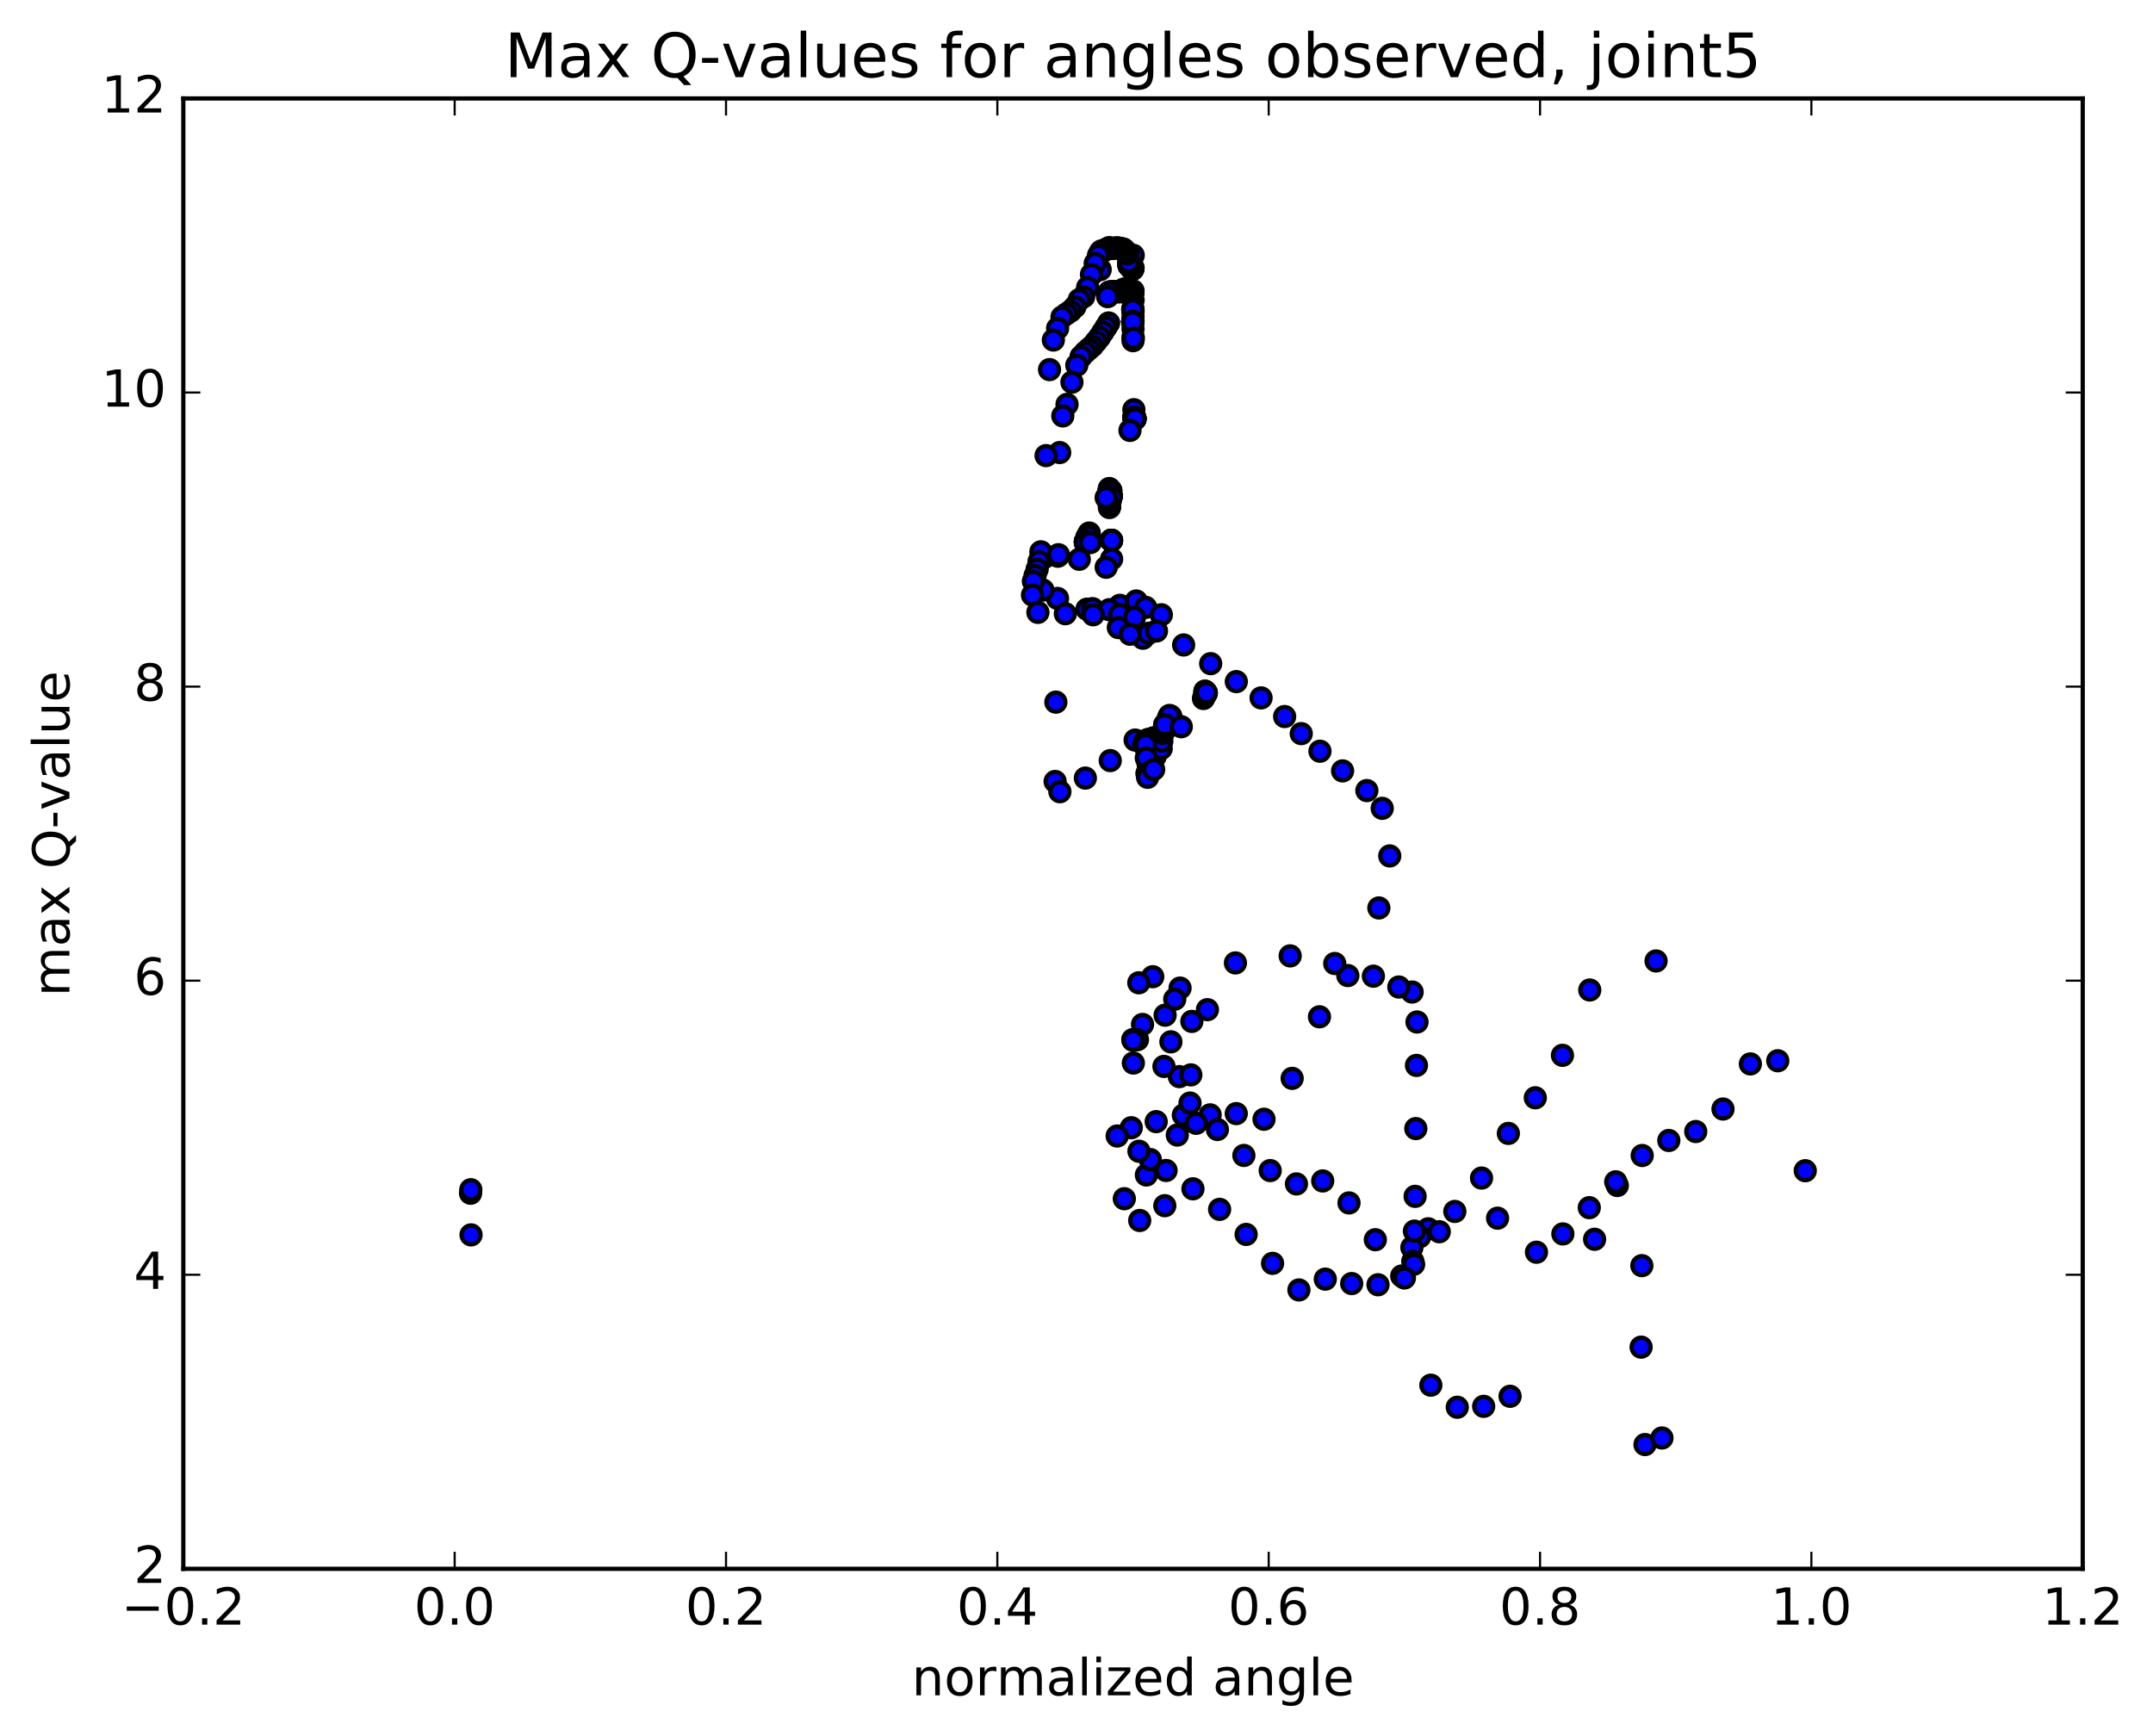 <?xml version="1.0" encoding="utf-8" standalone="no"?>
<!DOCTYPE svg PUBLIC "-//W3C//DTD SVG 1.1//EN"
  "http://www.w3.org/Graphics/SVG/1.1/DTD/svg11.dtd">
<!-- Created with matplotlib (http://matplotlib.org/) -->
<svg height="408pt" version="1.1" viewBox="0 0 506 408" width="506pt" xmlns="http://www.w3.org/2000/svg" xmlns:xlink="http://www.w3.org/1999/xlink">
 <defs>
  <style type="text/css">
*{stroke-linecap:butt;stroke-linejoin:round;stroke-miterlimit:100000;}
  </style>
 </defs>
 <g id="figure_1">
  <g id="patch_1">
   <path d="M 0 408.169 
L 506.226 408.169 
L 506.226 0 
L 0 0 
z
" style="fill:#ffffff;"/>
  </g>
  <g id="axes_1">
   <g id="patch_2">
    <path d="M 43.084 368.742 
L 489.484 368.742 
L 489.484 23.142 
L 43.084 23.142 
z
" style="fill:#ffffff;"/>
   </g>
   <g id="PathCollection_1">
    <defs>
     <path d="M 0 2.236 
C 0.593 2.236 1.162 2 1.581 1.581 
C 2 1.162 2.236 0.593 2.236 0 
C 2.236 -0.593 2 -1.162 1.581 -1.581 
C 1.162 -2 0.593 -2.236 0 -2.236 
C -0.593 -2.236 -1.162 -2 -1.581 -1.581 
C -2 -1.162 -2.236 -0.593 -2.236 0 
C -2.236 0.593 -2 1.162 -1.581 1.581 
C -1.162 2 -0.593 2.236 0 2.236 
z
" id="m41992ab437" style="stroke:#000000;"/>
    </defs>
    <g clip-path="url(#p4074908127)">
     <use style="fill:#0000ff;stroke:#000000;" x="389.21" xlink:href="#m41992ab437" y="225.868"/>
     <use style="fill:#0000ff;stroke:#000000;" x="266.286" xlink:href="#m41992ab437" y="79.193"/>
     <use style="fill:#0000ff;stroke:#000000;" x="266.292" xlink:href="#m41992ab437" y="75.468"/>
     <use style="fill:#0000ff;stroke:#000000;" x="266.298" xlink:href="#m41992ab437" y="70.548"/>
     <use style="fill:#0000ff;stroke:#000000;" x="266.293" xlink:href="#m41992ab437" y="68.367"/>
     <use style="fill:#0000ff;stroke:#000000;" x="266.263" xlink:href="#m41992ab437" y="68.654"/>
     <use style="fill:#0000ff;stroke:#000000;" x="266.234" xlink:href="#m41992ab437" y="68.791"/>
     <use style="fill:#0000ff;stroke:#000000;" x="266.202" xlink:href="#m41992ab437" y="68.798"/>
     <use style="fill:#0000ff;stroke:#000000;" x="266.166" xlink:href="#m41992ab437" y="68.785"/>
     <use style="fill:#0000ff;stroke:#000000;" x="266.132" xlink:href="#m41992ab437" y="68.777"/>
     <use style="fill:#0000ff;stroke:#000000;" x="266.098" xlink:href="#m41992ab437" y="68.779"/>
     <use style="fill:#0000ff;stroke:#000000;" x="266.058" xlink:href="#m41992ab437" y="68.78"/>
     <use style="fill:#0000ff;stroke:#000000;" x="266.021" xlink:href="#m41992ab437" y="68.758"/>
     <use style="fill:#0000ff;stroke:#000000;" x="265.975" xlink:href="#m41992ab437" y="68.733"/>
     <use style="fill:#0000ff;stroke:#000000;" x="265.937" xlink:href="#m41992ab437" y="68.716"/>
     <use style="fill:#0000ff;stroke:#000000;" x="265.895" xlink:href="#m41992ab437" y="68.684"/>
     <use style="fill:#0000ff;stroke:#000000;" x="265.853" xlink:href="#m41992ab437" y="68.619"/>
     <use style="fill:#0000ff;stroke:#000000;" x="265.819" xlink:href="#m41992ab437" y="68.56"/>
     <use style="fill:#0000ff;stroke:#000000;" x="265.787" xlink:href="#m41992ab437" y="68.531"/>
     <use style="fill:#0000ff;stroke:#000000;" x="265.753" xlink:href="#m41992ab437" y="68.494"/>
     <use style="fill:#0000ff;stroke:#000000;" x="265.719" xlink:href="#m41992ab437" y="68.455"/>
     <use style="fill:#0000ff;stroke:#000000;" x="265.687" xlink:href="#m41992ab437" y="68.445"/>
     <use style="fill:#0000ff;stroke:#000000;" x="265.656" xlink:href="#m41992ab437" y="68.421"/>
     <use style="fill:#0000ff;stroke:#000000;" x="265.629" xlink:href="#m41992ab437" y="68.414"/>
     <use style="fill:#0000ff;stroke:#000000;" x="265.606" xlink:href="#m41992ab437" y="68.385"/>
     <use style="fill:#0000ff;stroke:#000000;" x="265.583" xlink:href="#m41992ab437" y="68.359"/>
     <use style="fill:#0000ff;stroke:#000000;" x="265.559" xlink:href="#m41992ab437" y="68.337"/>
     <use style="fill:#0000ff;stroke:#000000;" x="265.528" xlink:href="#m41992ab437" y="68.33"/>
     <use style="fill:#0000ff;stroke:#000000;" x="265.51" xlink:href="#m41992ab437" y="68.317"/>
     <use style="fill:#0000ff;stroke:#000000;" x="265.482" xlink:href="#m41992ab437" y="68.285"/>
     <use style="fill:#0000ff;stroke:#000000;" x="265.456" xlink:href="#m41992ab437" y="68.298"/>
     <use style="fill:#0000ff;stroke:#000000;" x="265.432" xlink:href="#m41992ab437" y="68.309"/>
     <use style="fill:#0000ff;stroke:#000000;" x="265.407" xlink:href="#m41992ab437" y="68.299"/>
     <use style="fill:#0000ff;stroke:#000000;" x="265.377" xlink:href="#m41992ab437" y="68.3"/>
     <use style="fill:#0000ff;stroke:#000000;" x="265.346" xlink:href="#m41992ab437" y="68.311"/>
     <use style="fill:#0000ff;stroke:#000000;" x="265.322" xlink:href="#m41992ab437" y="68.302"/>
     <use style="fill:#0000ff;stroke:#000000;" x="265.294" xlink:href="#m41992ab437" y="68.33"/>
     <use style="fill:#0000ff;stroke:#000000;" x="265.271" xlink:href="#m41992ab437" y="68.373"/>
     <use style="fill:#0000ff;stroke:#000000;" x="265.252" xlink:href="#m41992ab437" y="68.361"/>
     <use style="fill:#0000ff;stroke:#000000;" x="265.233" xlink:href="#m41992ab437" y="68.365"/>
     <use style="fill:#0000ff;stroke:#000000;" x="265.218" xlink:href="#m41992ab437" y="68.364"/>
     <use style="fill:#0000ff;stroke:#000000;" x="265.202" xlink:href="#m41992ab437" y="68.388"/>
     <use style="fill:#0000ff;stroke:#000000;" x="265.181" xlink:href="#m41992ab437" y="68.396"/>
     <use style="fill:#0000ff;stroke:#000000;" x="265.162" xlink:href="#m41992ab437" y="68.403"/>
     <use style="fill:#0000ff;stroke:#000000;" x="265.142" xlink:href="#m41992ab437" y="68.398"/>
     <use style="fill:#0000ff;stroke:#000000;" x="265.121" xlink:href="#m41992ab437" y="68.427"/>
     <use style="fill:#0000ff;stroke:#000000;" x="265.102" xlink:href="#m41992ab437" y="68.444"/>
     <use style="fill:#0000ff;stroke:#000000;" x="265.08" xlink:href="#m41992ab437" y="68.434"/>
     <use style="fill:#0000ff;stroke:#000000;" x="265.055" xlink:href="#m41992ab437" y="68.424"/>
     <use style="fill:#0000ff;stroke:#000000;" x="265.024" xlink:href="#m41992ab437" y="68.406"/>
     <use style="fill:#0000ff;stroke:#000000;" x="264.997" xlink:href="#m41992ab437" y="68.424"/>
     <use style="fill:#0000ff;stroke:#000000;" x="264.971" xlink:href="#m41992ab437" y="68.426"/>
     <use style="fill:#0000ff;stroke:#000000;" x="264.941" xlink:href="#m41992ab437" y="68.447"/>
     <use style="fill:#0000ff;stroke:#000000;" x="264.904" xlink:href="#m41992ab437" y="68.441"/>
     <use style="fill:#0000ff;stroke:#000000;" x="264.874" xlink:href="#m41992ab437" y="68.44"/>
     <use style="fill:#0000ff;stroke:#000000;" x="264.84" xlink:href="#m41992ab437" y="68.42"/>
     <use style="fill:#0000ff;stroke:#000000;" x="264.807" xlink:href="#m41992ab437" y="68.399"/>
     <use style="fill:#0000ff;stroke:#000000;" x="264.769" xlink:href="#m41992ab437" y="68.403"/>
     <use style="fill:#0000ff;stroke:#000000;" x="264.73" xlink:href="#m41992ab437" y="68.391"/>
     <use style="fill:#0000ff;stroke:#000000;" x="264.695" xlink:href="#m41992ab437" y="68.404"/>
     <use style="fill:#0000ff;stroke:#000000;" x="264.65" xlink:href="#m41992ab437" y="68.432"/>
     <use style="fill:#0000ff;stroke:#000000;" x="264.608" xlink:href="#m41992ab437" y="68.427"/>
     <use style="fill:#0000ff;stroke:#000000;" x="264.56" xlink:href="#m41992ab437" y="68.419"/>
     <use style="fill:#0000ff;stroke:#000000;" x="264.512" xlink:href="#m41992ab437" y="68.335"/>
     <use style="fill:#0000ff;stroke:#000000;" x="264.483" xlink:href="#m41992ab437" y="68.136"/>
     <use style="fill:#0000ff;stroke:#000000;" x="264.434" xlink:href="#m41992ab437" y="68.072"/>
     <use style="fill:#0000ff;stroke:#000000;" x="264.376" xlink:href="#m41992ab437" y="68.096"/>
     <use style="fill:#0000ff;stroke:#000000;" x="264.328" xlink:href="#m41992ab437" y="68.109"/>
     <use style="fill:#0000ff;stroke:#000000;" x="264.268" xlink:href="#m41992ab437" y="67.938"/>
     <use style="fill:#0000ff;stroke:#000000;" x="264" xlink:href="#m41992ab437" y="68.022"/>
     <use style="fill:#0000ff;stroke:#000000;" x="263.514" xlink:href="#m41992ab437" y="68.555"/>
     <use style="fill:#0000ff;stroke:#000000;" x="263.071" xlink:href="#m41992ab437" y="68.594"/>
     <use style="fill:#0000ff;stroke:#000000;" x="262.618" xlink:href="#m41992ab437" y="68.588"/>
     <use style="fill:#0000ff;stroke:#000000;" x="262.152" xlink:href="#m41992ab437" y="68.554"/>
     <use style="fill:#0000ff;stroke:#000000;" x="261.662" xlink:href="#m41992ab437" y="68.524"/>
     <use style="fill:#0000ff;stroke:#000000;" x="261.164" xlink:href="#m41992ab437" y="68.528"/>
     <use style="fill:#0000ff;stroke:#000000;" x="260.647" xlink:href="#m41992ab437" y="68.639"/>
     <use style="fill:#0000ff;stroke:#000000;" x="260.316" xlink:href="#m41992ab437" y="69.722"/>
     <use style="fill:#0000ff;stroke:#000000;" x="260.55" xlink:href="#m41992ab437" y="75.908"/>
     <use style="fill:#0000ff;stroke:#000000;" x="259.926" xlink:href="#m41992ab437" y="76.923"/>
     <use style="fill:#0000ff;stroke:#000000;" x="259.185" xlink:href="#m41992ab437" y="78.072"/>
     <use style="fill:#0000ff;stroke:#000000;" x="258.409" xlink:href="#m41992ab437" y="79.255"/>
     <use style="fill:#0000ff;stroke:#000000;" x="257.589" xlink:href="#m41992ab437" y="80.287"/>
     <use style="fill:#0000ff;stroke:#000000;" x="256.753" xlink:href="#m41992ab437" y="81.299"/>
     <use style="fill:#0000ff;stroke:#000000;" x="255.894" xlink:href="#m41992ab437" y="82.04"/>
     <use style="fill:#0000ff;stroke:#000000;" x="255.025" xlink:href="#m41992ab437" y="82.816"/>
     <use style="fill:#0000ff;stroke:#000000;" x="254.082" xlink:href="#m41992ab437" y="83.824"/>
     <use style="fill:#0000ff;stroke:#000000;" x="253.068" xlink:href="#m41992ab437" y="85.845"/>
     <use style="fill:#0000ff;stroke:#000000;" x="251.926" xlink:href="#m41992ab437" y="89.828"/>
     <use style="fill:#0000ff;stroke:#000000;" x="250.775" xlink:href="#m41992ab437" y="95.045"/>
     <use style="fill:#0000ff;stroke:#000000;" x="249.782" xlink:href="#m41992ab437" y="97.758"/>
     <use style="fill:#0000ff;stroke:#000000;" x="249.047" xlink:href="#m41992ab437" y="106.369"/>
     <use style="fill:#0000ff;stroke:#000000;" x="248.54" xlink:href="#m41992ab437" y="140.656"/>
     <use style="fill:#0000ff;stroke:#000000;" x="248.151" xlink:href="#m41992ab437" y="165.035"/>
     <use style="fill:#0000ff;stroke:#000000;" x="247.978" xlink:href="#m41992ab437" y="183.68"/>
     <use style="fill:#0000ff;stroke:#000000;" x="249.096" xlink:href="#m41992ab437" y="186.087"/>
     <use style="fill:#0000ff;stroke:#000000;" x="255.08" xlink:href="#m41992ab437" y="182.886"/>
     <use style="fill:#0000ff;stroke:#000000;" x="260.932" xlink:href="#m41992ab437" y="178.774"/>
     <use style="fill:#0000ff;stroke:#000000;" x="266.781" xlink:href="#m41992ab437" y="173.948"/>
     <use style="fill:#0000ff;stroke:#000000;" x="271.446" xlink:href="#m41992ab437" y="173.417"/>
     <use style="fill:#0000ff;stroke:#000000;" x="271.606" xlink:href="#m41992ab437" y="176.415"/>
     <use style="fill:#0000ff;stroke:#000000;" x="271.773" xlink:href="#m41992ab437" y="175.413"/>
     <use style="fill:#0000ff;stroke:#000000;" x="271.941" xlink:href="#m41992ab437" y="176.132"/>
     <use style="fill:#0000ff;stroke:#000000;" x="272.109" xlink:href="#m41992ab437" y="174.495"/>
     <use style="fill:#0000ff;stroke:#000000;" x="272.254" xlink:href="#m41992ab437" y="173.384"/>
     <use style="fill:#0000ff;stroke:#000000;" x="271.692" xlink:href="#m41992ab437" y="173.506"/>
     <use style="fill:#0000ff;stroke:#000000;" x="271.082" xlink:href="#m41992ab437" y="173.432"/>
     <use style="fill:#0000ff;stroke:#000000;" x="270.288" xlink:href="#m41992ab437" y="175.449"/>
     <use style="fill:#0000ff;stroke:#000000;" x="269.925" xlink:href="#m41992ab437" y="175.434"/>
     <use style="fill:#0000ff;stroke:#000000;" x="270.068" xlink:href="#m41992ab437" y="173.781"/>
     <use style="fill:#0000ff;stroke:#000000;" x="270.127" xlink:href="#m41992ab437" y="174.278"/>
     <use style="fill:#0000ff;stroke:#000000;" x="270.153" xlink:href="#m41992ab437" y="174.259"/>
     <use style="fill:#0000ff;stroke:#000000;" x="269.896" xlink:href="#m41992ab437" y="174.278"/>
     <use style="fill:#0000ff;stroke:#000000;" x="269.667" xlink:href="#m41992ab437" y="175.686"/>
     <use style="fill:#0000ff;stroke:#000000;" x="269.648" xlink:href="#m41992ab437" y="175.426"/>
     <use style="fill:#0000ff;stroke:#000000;" x="269.75" xlink:href="#m41992ab437" y="173.839"/>
     <use style="fill:#0000ff;stroke:#000000;" x="269.877" xlink:href="#m41992ab437" y="174.25"/>
     <use style="fill:#0000ff;stroke:#000000;" x="269.988" xlink:href="#m41992ab437" y="174.141"/>
     <use style="fill:#0000ff;stroke:#000000;" x="269.764" xlink:href="#m41992ab437" y="174.008"/>
     <use style="fill:#0000ff;stroke:#000000;" x="269.661" xlink:href="#m41992ab437" y="174.074"/>
     <use style="fill:#0000ff;stroke:#000000;" x="269.68" xlink:href="#m41992ab437" y="176.74"/>
     <use style="fill:#0000ff;stroke:#000000;" x="269.846" xlink:href="#m41992ab437" y="179.67"/>
     <use style="fill:#0000ff;stroke:#000000;" x="270.015" xlink:href="#m41992ab437" y="180.07"/>
     <use style="fill:#0000ff;stroke:#000000;" x="270.182" xlink:href="#m41992ab437" y="180.705"/>
     <use style="fill:#0000ff;stroke:#000000;" x="270.349" xlink:href="#m41992ab437" y="179.126"/>
     <use style="fill:#0000ff;stroke:#000000;" x="270.515" xlink:href="#m41992ab437" y="178.296"/>
     <use style="fill:#0000ff;stroke:#000000;" x="270.68" xlink:href="#m41992ab437" y="178.613"/>
     <use style="fill:#0000ff;stroke:#000000;" x="270.844" xlink:href="#m41992ab437" y="179.231"/>
     <use style="fill:#0000ff;stroke:#000000;" x="271.007" xlink:href="#m41992ab437" y="177.665"/>
     <use style="fill:#0000ff;stroke:#000000;" x="271.17" xlink:href="#m41992ab437" y="176.929"/>
     <use style="fill:#0000ff;stroke:#000000;" x="271.334" xlink:href="#m41992ab437" y="177.162"/>
     <use style="fill:#0000ff;stroke:#000000;" x="271.496" xlink:href="#m41992ab437" y="177.771"/>
     <use style="fill:#0000ff;stroke:#000000;" x="271.659" xlink:href="#m41992ab437" y="176.222"/>
     <use style="fill:#0000ff;stroke:#000000;" x="271.82" xlink:href="#m41992ab437" y="175.698"/>
     <use style="fill:#0000ff;stroke:#000000;" x="271.98" xlink:href="#m41992ab437" y="175.324"/>
     <use style="fill:#0000ff;stroke:#000000;" x="272.139" xlink:href="#m41992ab437" y="174.998"/>
     <use style="fill:#0000ff;stroke:#000000;" x="272.299" xlink:href="#m41992ab437" y="174.782"/>
     <use style="fill:#0000ff;stroke:#000000;" x="272.452" xlink:href="#m41992ab437" y="174.154"/>
     <use style="fill:#0000ff;stroke:#000000;" x="272.603" xlink:href="#m41992ab437" y="174.172"/>
     <use style="fill:#0000ff;stroke:#000000;" x="272.755" xlink:href="#m41992ab437" y="175.212"/>
     <use style="fill:#0000ff;stroke:#000000;" x="272.908" xlink:href="#m41992ab437" y="175.943"/>
     <use style="fill:#0000ff;stroke:#000000;" x="273.059" xlink:href="#m41992ab437" y="174.159"/>
     <use style="fill:#0000ff;stroke:#000000;" x="273.21" xlink:href="#m41992ab437" y="172.36"/>
     <use style="fill:#0000ff;stroke:#000000;" x="273.359" xlink:href="#m41992ab437" y="172.226"/>
     <use style="fill:#0000ff;stroke:#000000;" x="273.508" xlink:href="#m41992ab437" y="171.897"/>
     <use style="fill:#0000ff;stroke:#000000;" x="273.656" xlink:href="#m41992ab437" y="171.533"/>
     <use style="fill:#0000ff;stroke:#000000;" x="273.803" xlink:href="#m41992ab437" y="171.2"/>
     <use style="fill:#0000ff;stroke:#000000;" x="273.949" xlink:href="#m41992ab437" y="170.867"/>
     <use style="fill:#0000ff;stroke:#000000;" x="274.095" xlink:href="#m41992ab437" y="170.536"/>
     <use style="fill:#0000ff;stroke:#000000;" x="274.241" xlink:href="#m41992ab437" y="170.206"/>
     <use style="fill:#0000ff;stroke:#000000;" x="274.386" xlink:href="#m41992ab437" y="169.877"/>
     <use style="fill:#0000ff;stroke:#000000;" x="274.53" xlink:href="#m41992ab437" y="169.558"/>
     <use style="fill:#0000ff;stroke:#000000;" x="274.674" xlink:href="#m41992ab437" y="169.219"/>
     <use style="fill:#0000ff;stroke:#000000;" x="274.818" xlink:href="#m41992ab437" y="168.893"/>
     <use style="fill:#0000ff;stroke:#000000;" x="274.962" xlink:href="#m41992ab437" y="168.612"/>
     <use style="fill:#0000ff;stroke:#000000;" x="275.049" xlink:href="#m41992ab437" y="168.49"/>
     <use style="fill:#0000ff;stroke:#000000;" x="275.098" xlink:href="#m41992ab437" y="168.395"/>
     <use style="fill:#0000ff;stroke:#000000;" x="275.137" xlink:href="#m41992ab437" y="168.312"/>
     <use style="fill:#0000ff;stroke:#000000;" x="275.134" xlink:href="#m41992ab437" y="168.564"/>
     <use style="fill:#0000ff;stroke:#000000;" x="274.792" xlink:href="#m41992ab437" y="170.61"/>
     <use style="fill:#0000ff;stroke:#000000;" x="274.557" xlink:href="#m41992ab437" y="170.706"/>
     <use style="fill:#0000ff;stroke:#000000;" x="274.479" xlink:href="#m41992ab437" y="170.724"/>
     <use style="fill:#0000ff;stroke:#000000;" x="274.443" xlink:href="#m41992ab437" y="170.706"/>
     <use style="fill:#0000ff;stroke:#000000;" x="274.421" xlink:href="#m41992ab437" y="170.678"/>
     <use style="fill:#0000ff;stroke:#000000;" x="274.401" xlink:href="#m41992ab437" y="170.645"/>
     <use style="fill:#0000ff;stroke:#000000;" x="274.384" xlink:href="#m41992ab437" y="170.614"/>
     <use style="fill:#0000ff;stroke:#000000;" x="274.366" xlink:href="#m41992ab437" y="170.58"/>
     <use style="fill:#0000ff;stroke:#000000;" x="274.421" xlink:href="#m41992ab437" y="169.683"/>
     <use style="fill:#0000ff;stroke:#000000;" x="274.569" xlink:href="#m41992ab437" y="168.879"/>
     <use style="fill:#0000ff;stroke:#000000;" x="274.714" xlink:href="#m41992ab437" y="168.538"/>
     <use style="fill:#0000ff;stroke:#000000;" x="274.858" xlink:href="#m41992ab437" y="168.168"/>
     <use style="fill:#0000ff;stroke:#000000;" x="273.711" xlink:href="#m41992ab437" y="170.319"/>
     <use style="fill:#0000ff;stroke:#000000;" x="268.785" xlink:href="#m41992ab437" y="175.033"/>
     <use style="fill:#0000ff;stroke:#000000;" x="268.937" xlink:href="#m41992ab437" y="174.62"/>
     <use style="fill:#0000ff;stroke:#000000;" x="269.09" xlink:href="#m41992ab437" y="174.166"/>
     <use style="fill:#0000ff;stroke:#000000;" x="269.244" xlink:href="#m41992ab437" y="175.046"/>
     <use style="fill:#0000ff;stroke:#000000;" x="269.398" xlink:href="#m41992ab437" y="178.153"/>
     <use style="fill:#0000ff;stroke:#000000;" x="269.552" xlink:href="#m41992ab437" y="181.805"/>
     <use style="fill:#0000ff;stroke:#000000;" x="269.709" xlink:href="#m41992ab437" y="182.708"/>
     <use style="fill:#0000ff;stroke:#000000;" x="271.136" xlink:href="#m41992ab437" y="180.87"/>
     <use style="fill:#0000ff;stroke:#000000;" x="277.63" xlink:href="#m41992ab437" y="170.814"/>
     <use style="fill:#0000ff;stroke:#000000;" x="282.842" xlink:href="#m41992ab437" y="164.18"/>
     <use style="fill:#0000ff;stroke:#000000;" x="282.973" xlink:href="#m41992ab437" y="163.86"/>
     <use style="fill:#0000ff;stroke:#000000;" x="283.103" xlink:href="#m41992ab437" y="163.505"/>
     <use style="fill:#0000ff;stroke:#000000;" x="283.21" xlink:href="#m41992ab437" y="163.336"/>
     <use style="fill:#0000ff;stroke:#000000;" x="283.24" xlink:href="#m41992ab437" y="163.235"/>
     <use style="fill:#0000ff;stroke:#000000;" x="283.255" xlink:href="#m41992ab437" y="163.144"/>
     <use style="fill:#0000ff;stroke:#000000;" x="283.263" xlink:href="#m41992ab437" y="163.053"/>
     <use style="fill:#0000ff;stroke:#000000;" x="283.268" xlink:href="#m41992ab437" y="162.965"/>
     <use style="fill:#0000ff;stroke:#000000;" x="283.269" xlink:href="#m41992ab437" y="162.898"/>
     <use style="fill:#0000ff;stroke:#000000;" x="283.263" xlink:href="#m41992ab437" y="162.831"/>
     <use style="fill:#0000ff;stroke:#000000;" x="283.256" xlink:href="#m41992ab437" y="162.761"/>
     <use style="fill:#0000ff;stroke:#000000;" x="283.246" xlink:href="#m41992ab437" y="162.693"/>
     <use style="fill:#0000ff;stroke:#000000;" x="283.231" xlink:href="#m41992ab437" y="162.633"/>
     <use style="fill:#0000ff;stroke:#000000;" x="283.218" xlink:href="#m41992ab437" y="162.57"/>
     <use style="fill:#0000ff;stroke:#000000;" x="283.203" xlink:href="#m41992ab437" y="162.498"/>
     <use style="fill:#0000ff;stroke:#000000;" x="283.192" xlink:href="#m41992ab437" y="162.445"/>
     <use style="fill:#0000ff;stroke:#000000;" x="283.324" xlink:href="#m41992ab437" y="163.232"/>
     <use style="fill:#0000ff;stroke:#000000;" x="283.452" xlink:href="#m41992ab437" y="162.979"/>
     <use style="fill:#0000ff;stroke:#000000;" x="283.502" xlink:href="#m41992ab437" y="162.872"/>
     <use style="fill:#0000ff;stroke:#000000;" x="283.506" xlink:href="#m41992ab437" y="162.79"/>
     <use style="fill:#0000ff;stroke:#000000;" x="266.286" xlink:href="#m41992ab437" y="77.291"/>
     <use style="fill:#0000ff;stroke:#000000;" x="266.292" xlink:href="#m41992ab437" y="72.756"/>
     <use style="fill:#0000ff;stroke:#000000;" x="266.329" xlink:href="#m41992ab437" y="60.007"/>
     <use style="fill:#0000ff;stroke:#000000;" x="266.3" xlink:href="#m41992ab437" y="62.939"/>
     <use style="fill:#0000ff;stroke:#000000;" x="266.257" xlink:href="#m41992ab437" y="63.188"/>
     <use style="fill:#0000ff;stroke:#000000;" x="266.206" xlink:href="#m41992ab437" y="63.271"/>
     <use style="fill:#0000ff;stroke:#000000;" x="266.171" xlink:href="#m41992ab437" y="63.285"/>
     <use style="fill:#0000ff;stroke:#000000;" x="266.135" xlink:href="#m41992ab437" y="63.244"/>
     <use style="fill:#0000ff;stroke:#000000;" x="266.094" xlink:href="#m41992ab437" y="63.179"/>
     <use style="fill:#0000ff;stroke:#000000;" x="266.055" xlink:href="#m41992ab437" y="63.134"/>
     <use style="fill:#0000ff;stroke:#000000;" x="266.012" xlink:href="#m41992ab437" y="63.073"/>
     <use style="fill:#0000ff;stroke:#000000;" x="265.971" xlink:href="#m41992ab437" y="63.044"/>
     <use style="fill:#0000ff;stroke:#000000;" x="265.934" xlink:href="#m41992ab437" y="63.002"/>
     <use style="fill:#0000ff;stroke:#000000;" x="265.892" xlink:href="#m41992ab437" y="62.957"/>
     <use style="fill:#0000ff;stroke:#000000;" x="265.851" xlink:href="#m41992ab437" y="62.924"/>
     <use style="fill:#0000ff;stroke:#000000;" x="265.809" xlink:href="#m41992ab437" y="62.888"/>
     <use style="fill:#0000ff;stroke:#000000;" x="265.766" xlink:href="#m41992ab437" y="62.803"/>
     <use style="fill:#0000ff;stroke:#000000;" x="265.727" xlink:href="#m41992ab437" y="62.775"/>
     <use style="fill:#0000ff;stroke:#000000;" x="265.694" xlink:href="#m41992ab437" y="62.724"/>
     <use style="fill:#0000ff;stroke:#000000;" x="265.662" xlink:href="#m41992ab437" y="62.698"/>
     <use style="fill:#0000ff;stroke:#000000;" x="265.627" xlink:href="#m41992ab437" y="62.639"/>
     <use style="fill:#0000ff;stroke:#000000;" x="265.595" xlink:href="#m41992ab437" y="62.636"/>
     <use style="fill:#0000ff;stroke:#000000;" x="265.565" xlink:href="#m41992ab437" y="62.596"/>
     <use style="fill:#0000ff;stroke:#000000;" x="265.529" xlink:href="#m41992ab437" y="62.551"/>
     <use style="fill:#0000ff;stroke:#000000;" x="265.497" xlink:href="#m41992ab437" y="62.532"/>
     <use style="fill:#0000ff;stroke:#000000;" x="265.465" xlink:href="#m41992ab437" y="62.509"/>
     <use style="fill:#0000ff;stroke:#000000;" x="265.436" xlink:href="#m41992ab437" y="62.498"/>
     <use style="fill:#0000ff;stroke:#000000;" x="265.401" xlink:href="#m41992ab437" y="62.444"/>
     <use style="fill:#0000ff;stroke:#000000;" x="265.36" xlink:href="#m41992ab437" y="62.412"/>
     <use style="fill:#0000ff;stroke:#000000;" x="265.333" xlink:href="#m41992ab437" y="62.366"/>
     <use style="fill:#0000ff;stroke:#000000;" x="265.293" xlink:href="#m41992ab437" y="62.312"/>
     <use style="fill:#0000ff;stroke:#000000;" x="265.255" xlink:href="#m41992ab437" y="61.521"/>
     <use style="fill:#0000ff;stroke:#000000;" x="264.995" xlink:href="#m41992ab437" y="59.687"/>
     <use style="fill:#0000ff;stroke:#000000;" x="264.499" xlink:href="#m41992ab437" y="59.013"/>
     <use style="fill:#0000ff;stroke:#000000;" x="264.019" xlink:href="#m41992ab437" y="58.53"/>
     <use style="fill:#0000ff;stroke:#000000;" x="263.554" xlink:href="#m41992ab437" y="58.442"/>
     <use style="fill:#0000ff;stroke:#000000;" x="263.086" xlink:href="#m41992ab437" y="58.328"/>
     <use style="fill:#0000ff;stroke:#000000;" x="262.626" xlink:href="#m41992ab437" y="58.259"/>
     <use style="fill:#0000ff;stroke:#000000;" x="262.165" xlink:href="#m41992ab437" y="58.275"/>
     <use style="fill:#0000ff;stroke:#000000;" x="261.711" xlink:href="#m41992ab437" y="58.369"/>
     <use style="fill:#0000ff;stroke:#000000;" x="261.237" xlink:href="#m41992ab437" y="58.397"/>
     <use style="fill:#0000ff;stroke:#000000;" x="260.694" xlink:href="#m41992ab437" y="58.201"/>
     <use style="fill:#0000ff;stroke:#000000;" x="260.131" xlink:href="#m41992ab437" y="58.483"/>
     <use style="fill:#0000ff;stroke:#000000;" x="259.526" xlink:href="#m41992ab437" y="58.875"/>
     <use style="fill:#0000ff;stroke:#000000;" x="258.865" xlink:href="#m41992ab437" y="58.973"/>
     <use style="fill:#0000ff;stroke:#000000;" x="258.568" xlink:href="#m41992ab437" y="63.372"/>
     <use style="fill:#0000ff;stroke:#000000;" x="258.636" xlink:href="#m41992ab437" y="59.209"/>
     <use style="fill:#0000ff;stroke:#000000;" x="258.166" xlink:href="#m41992ab437" y="60.034"/>
     <use style="fill:#0000ff;stroke:#000000;" x="257.395" xlink:href="#m41992ab437" y="61.918"/>
     <use style="fill:#0000ff;stroke:#000000;" x="256.523" xlink:href="#m41992ab437" y="64.513"/>
     <use style="fill:#0000ff;stroke:#000000;" x="255.616" xlink:href="#m41992ab437" y="67.568"/>
     <use style="fill:#0000ff;stroke:#000000;" x="254.682" xlink:href="#m41992ab437" y="69.736"/>
     <use style="fill:#0000ff;stroke:#000000;" x="253.66" xlink:href="#m41992ab437" y="70.422"/>
     <use style="fill:#0000ff;stroke:#000000;" x="252.628" xlink:href="#m41992ab437" y="72.11"/>
     <use style="fill:#0000ff;stroke:#000000;" x="251.64" xlink:href="#m41992ab437" y="73.096"/>
     <use style="fill:#0000ff;stroke:#000000;" x="250.657" xlink:href="#m41992ab437" y="73.768"/>
     <use style="fill:#0000ff;stroke:#000000;" x="249.594" xlink:href="#m41992ab437" y="74.526"/>
     <use style="fill:#0000ff;stroke:#000000;" x="248.558" xlink:href="#m41992ab437" y="77.17"/>
     <use style="fill:#0000ff;stroke:#000000;" x="247.56" xlink:href="#m41992ab437" y="79.921"/>
     <use style="fill:#0000ff;stroke:#000000;" x="246.661" xlink:href="#m41992ab437" y="86.871"/>
     <use style="fill:#0000ff;stroke:#000000;" x="245.845" xlink:href="#m41992ab437" y="107.088"/>
     <use style="fill:#0000ff;stroke:#000000;" x="245.375" xlink:href="#m41992ab437" y="131.056"/>
     <use style="fill:#0000ff;stroke:#000000;" x="245.105" xlink:href="#m41992ab437" y="138.695"/>
     <use style="fill:#0000ff;stroke:#000000;" x="244.972" xlink:href="#m41992ab437" y="130.18"/>
     <use style="fill:#0000ff;stroke:#000000;" x="244.628" xlink:href="#m41992ab437" y="129.702"/>
     <use style="fill:#0000ff;stroke:#000000;" x="244.199" xlink:href="#m41992ab437" y="131.975"/>
     <use style="fill:#0000ff;stroke:#000000;" x="243.754" xlink:href="#m41992ab437" y="133.785"/>
     <use style="fill:#0000ff;stroke:#000000;" x="243.269" xlink:href="#m41992ab437" y="135.272"/>
     <use style="fill:#0000ff;stroke:#000000;" x="242.874" xlink:href="#m41992ab437" y="136.619"/>
     <use style="fill:#0000ff;stroke:#000000;" x="242.659" xlink:href="#m41992ab437" y="139.864"/>
     <use style="fill:#0000ff;stroke:#000000;" x="243.927" xlink:href="#m41992ab437" y="143.936"/>
     <use style="fill:#0000ff;stroke:#000000;" x="250.377" xlink:href="#m41992ab437" y="144.247"/>
     <use style="fill:#0000ff;stroke:#000000;" x="255.456" xlink:href="#m41992ab437" y="143.182"/>
     <use style="fill:#0000ff;stroke:#000000;" x="256.776" xlink:href="#m41992ab437" y="143.057"/>
     <use style="fill:#0000ff;stroke:#000000;" x="263.205" xlink:href="#m41992ab437" y="142.276"/>
     <use style="fill:#0000ff;stroke:#000000;" x="267.033" xlink:href="#m41992ab437" y="141.259"/>
     <use style="fill:#0000ff;stroke:#000000;" x="260.703" xlink:href="#m41992ab437" y="143.304"/>
     <use style="fill:#0000ff;stroke:#000000;" x="256.916" xlink:href="#m41992ab437" y="144.495"/>
     <use style="fill:#0000ff;stroke:#000000;" x="263.159" xlink:href="#m41992ab437" y="144.442"/>
     <use style="fill:#0000ff;stroke:#000000;" x="269.262" xlink:href="#m41992ab437" y="142.759"/>
     <use style="fill:#0000ff;stroke:#000000;" x="272.943" xlink:href="#m41992ab437" y="144.495"/>
     <use style="fill:#0000ff;stroke:#000000;" x="266.623" xlink:href="#m41992ab437" y="145.078"/>
     <use style="fill:#0000ff;stroke:#000000;" x="262.833" xlink:href="#m41992ab437" y="147.506"/>
     <use style="fill:#0000ff;stroke:#000000;" x="268.603" xlink:href="#m41992ab437" y="150.013"/>
     <use style="fill:#0000ff;stroke:#000000;" x="269.941" xlink:href="#m41992ab437" y="148.843"/>
     <use style="fill:#0000ff;stroke:#000000;" x="265.591" xlink:href="#m41992ab437" y="149.074"/>
     <use style="fill:#0000ff;stroke:#000000;" x="271.803" xlink:href="#m41992ab437" y="148.304"/>
     <use style="fill:#0000ff;stroke:#000000;" x="278.178" xlink:href="#m41992ab437" y="151.594"/>
     <use style="fill:#0000ff;stroke:#000000;" x="284.533" xlink:href="#m41992ab437" y="155.988"/>
     <use style="fill:#0000ff;stroke:#000000;" x="290.559" xlink:href="#m41992ab437" y="160.211"/>
     <use style="fill:#0000ff;stroke:#000000;" x="296.379" xlink:href="#m41992ab437" y="164.038"/>
     <use style="fill:#0000ff;stroke:#000000;" x="301.916" xlink:href="#m41992ab437" y="168.418"/>
     <use style="fill:#0000ff;stroke:#000000;" x="305.821" xlink:href="#m41992ab437" y="172.434"/>
     <use style="fill:#0000ff;stroke:#000000;" x="310.217" xlink:href="#m41992ab437" y="176.57"/>
     <use style="fill:#0000ff;stroke:#000000;" x="315.536" xlink:href="#m41992ab437" y="181.195"/>
     <use style="fill:#0000ff;stroke:#000000;" x="321.243" xlink:href="#m41992ab437" y="185.82"/>
     <use style="fill:#0000ff;stroke:#000000;" x="324.85" xlink:href="#m41992ab437" y="189.997"/>
     <use style="fill:#0000ff;stroke:#000000;" x="326.618" xlink:href="#m41992ab437" y="201.18"/>
     <use style="fill:#0000ff;stroke:#000000;" x="324.059" xlink:href="#m41992ab437" y="213.406"/>
     <use style="fill:#0000ff;stroke:#000000;" x="316.767" xlink:href="#m41992ab437" y="229.301"/>
     <use style="fill:#0000ff;stroke:#000000;" x="310.104" xlink:href="#m41992ab437" y="238.995"/>
     <use style="fill:#0000ff;stroke:#000000;" x="303.683" xlink:href="#m41992ab437" y="253.464"/>
     <use style="fill:#0000ff;stroke:#000000;" x="297.07" xlink:href="#m41992ab437" y="263.07"/>
     <use style="fill:#0000ff;stroke:#000000;" x="290.549" xlink:href="#m41992ab437" y="261.746"/>
     <use style="fill:#0000ff;stroke:#000000;" x="284.409" xlink:href="#m41992ab437" y="262.043"/>
     <use style="fill:#0000ff;stroke:#000000;" x="278.11" xlink:href="#m41992ab437" y="262.098"/>
     <use style="fill:#0000ff;stroke:#000000;" x="271.732" xlink:href="#m41992ab437" y="263.633"/>
     <use style="fill:#0000ff;stroke:#000000;" x="265.877" xlink:href="#m41992ab437" y="265.064"/>
     <use style="fill:#0000ff;stroke:#000000;" x="262.561" xlink:href="#m41992ab437" y="267.009"/>
     <use style="fill:#0000ff;stroke:#000000;" x="269.422" xlink:href="#m41992ab437" y="276.172"/>
     <use style="fill:#0000ff;stroke:#000000;" x="273.75" xlink:href="#m41992ab437" y="283.388"/>
     <use style="fill:#0000ff;stroke:#000000;" x="267.852" xlink:href="#m41992ab437" y="286.869"/>
     <use style="fill:#0000ff;stroke:#000000;" x="264.236" xlink:href="#m41992ab437" y="281.751"/>
     <use style="fill:#0000ff;stroke:#000000;" x="270.347" xlink:href="#m41992ab437" y="272.551"/>
     <use style="fill:#0000ff;stroke:#000000;" x="276.689" xlink:href="#m41992ab437" y="266.783"/>
     <use style="fill:#0000ff;stroke:#000000;" x="281.116" xlink:href="#m41992ab437" y="264.028"/>
     <use style="fill:#0000ff;stroke:#000000;" x="279.677" xlink:href="#m41992ab437" y="259.268"/>
     <use style="fill:#0000ff;stroke:#000000;" x="277.173" xlink:href="#m41992ab437" y="253.053"/>
     <use style="fill:#0000ff;stroke:#000000;" x="273.555" xlink:href="#m41992ab437" y="250.656"/>
     <use style="fill:#0000ff;stroke:#000000;" x="275.184" xlink:href="#m41992ab437" y="244.878"/>
     <use style="fill:#0000ff;stroke:#000000;" x="280.11" xlink:href="#m41992ab437" y="240.074"/>
     <use style="fill:#0000ff;stroke:#000000;" x="283.771" xlink:href="#m41992ab437" y="237.313"/>
     <use style="fill:#0000ff;stroke:#000000;" x="277.336" xlink:href="#m41992ab437" y="232.245"/>
     <use style="fill:#0000ff;stroke:#000000;" x="270.919" xlink:href="#m41992ab437" y="229.568"/>
     <use style="fill:#0000ff;stroke:#000000;" x="267.641" xlink:href="#m41992ab437" y="231"/>
     <use style="fill:#0000ff;stroke:#000000;" x="273.822" xlink:href="#m41992ab437" y="238.613"/>
     <use style="fill:#0000ff;stroke:#000000;" x="279.871" xlink:href="#m41992ab437" y="252.645"/>
     <use style="fill:#0000ff;stroke:#000000;" x="286.119" xlink:href="#m41992ab437" y="265.482"/>
     <use style="fill:#0000ff;stroke:#000000;" x="292.335" xlink:href="#m41992ab437" y="271.581"/>
     <use style="fill:#0000ff;stroke:#000000;" x="298.522" xlink:href="#m41992ab437" y="275.14"/>
     <use style="fill:#0000ff;stroke:#000000;" x="304.693" xlink:href="#m41992ab437" y="278.275"/>
     <use style="fill:#0000ff;stroke:#000000;" x="310.865" xlink:href="#m41992ab437" y="277.576"/>
     <use style="fill:#0000ff;stroke:#000000;" x="317.042" xlink:href="#m41992ab437" y="282.743"/>
     <use style="fill:#0000ff;stroke:#000000;" x="323.233" xlink:href="#m41992ab437" y="291.387"/>
     <use style="fill:#0000ff;stroke:#000000;" x="329.438" xlink:href="#m41992ab437" y="299.923"/>
     <use style="fill:#0000ff;stroke:#000000;" x="335.663" xlink:href="#m41992ab437" y="288.823"/>
     <use style="fill:#0000ff;stroke:#000000;" x="341.913" xlink:href="#m41992ab437" y="284.747"/>
     <use style="fill:#0000ff;stroke:#000000;" x="348.191" xlink:href="#m41992ab437" y="276.893"/>
     <use style="fill:#0000ff;stroke:#000000;" x="354.497" xlink:href="#m41992ab437" y="266.402"/>
     <use style="fill:#0000ff;stroke:#000000;" x="360.828" xlink:href="#m41992ab437" y="258.029"/>
     <use style="fill:#0000ff;stroke:#000000;" x="367.209" xlink:href="#m41992ab437" y="248.049"/>
     <use style="fill:#0000ff;stroke:#000000;" x="373.628" xlink:href="#m41992ab437" y="232.696"/>
     <use style="fill:#0000ff;stroke:#000000;" x="380.102" xlink:href="#m41992ab437" y="278.65"/>
     <use style="fill:#0000ff;stroke:#000000;" x="386.61" xlink:href="#m41992ab437" y="339.535"/>
     <use style="fill:#0000ff;stroke:#000000;" x="390.595" xlink:href="#m41992ab437" y="337.987"/>
     <use style="fill:#0000ff;stroke:#000000;" x="385.697" xlink:href="#m41992ab437" y="316.639"/>
     <use style="fill:#0000ff;stroke:#000000;" x="385.871" xlink:href="#m41992ab437" y="297.482"/>
     <use style="fill:#0000ff;stroke:#000000;" x="374.766" xlink:href="#m41992ab437" y="291.286"/>
     <use style="fill:#0000ff;stroke:#000000;" x="351.961" xlink:href="#m41992ab437" y="286.325"/>
     <use style="fill:#0000ff;stroke:#000000;" x="338.257" xlink:href="#m41992ab437" y="289.51"/>
     <use style="fill:#0000ff;stroke:#000000;" x="333.654" xlink:href="#m41992ab437" y="290.689"/>
     <use style="fill:#0000ff;stroke:#000000;" x="331.821" xlink:href="#m41992ab437" y="293.214"/>
     <use style="fill:#0000ff;stroke:#000000;" x="332.034" xlink:href="#m41992ab437" y="296.453"/>
     <use style="fill:#0000ff;stroke:#000000;" x="332.233" xlink:href="#m41992ab437" y="297.169"/>
     <use style="fill:#0000ff;stroke:#000000;" x="332.414" xlink:href="#m41992ab437" y="289.362"/>
     <use style="fill:#0000ff;stroke:#000000;" x="332.582" xlink:href="#m41992ab437" y="281.197"/>
     <use style="fill:#0000ff;stroke:#000000;" x="332.746" xlink:href="#m41992ab437" y="265.269"/>
     <use style="fill:#0000ff;stroke:#000000;" x="332.9" xlink:href="#m41992ab437" y="250.416"/>
     <use style="fill:#0000ff;stroke:#000000;" x="333.027" xlink:href="#m41992ab437" y="240.214"/>
     <use style="fill:#0000ff;stroke:#000000;" x="331.875" xlink:href="#m41992ab437" y="233.173"/>
     <use style="fill:#0000ff;stroke:#000000;" x="328.754" xlink:href="#m41992ab437" y="231.992"/>
     <use style="fill:#0000ff;stroke:#000000;" x="322.776" xlink:href="#m41992ab437" y="229.444"/>
     <use style="fill:#0000ff;stroke:#000000;" x="313.69" xlink:href="#m41992ab437" y="226.468"/>
     <use style="fill:#0000ff;stroke:#000000;" x="303.218" xlink:href="#m41992ab437" y="224.674"/>
     <use style="fill:#0000ff;stroke:#000000;" x="290.35" xlink:href="#m41992ab437" y="226.332"/>
     <use style="fill:#0000ff;stroke:#000000;" x="276.089" xlink:href="#m41992ab437" y="234.85"/>
     <use style="fill:#0000ff;stroke:#000000;" x="268.517" xlink:href="#m41992ab437" y="240.792"/>
     <use style="fill:#0000ff;stroke:#000000;" x="267.321" xlink:href="#m41992ab437" y="244.368"/>
     <use style="fill:#0000ff;stroke:#000000;" x="266.231" xlink:href="#m41992ab437" y="244.354"/>
     <use style="fill:#0000ff;stroke:#000000;" x="266.296" xlink:href="#m41992ab437" y="244.523"/>
     <use style="fill:#0000ff;stroke:#000000;" x="266.362" xlink:href="#m41992ab437" y="249.863"/>
     <use style="fill:#0000ff;stroke:#000000;" x="267.681" xlink:href="#m41992ab437" y="270.592"/>
     <use style="fill:#0000ff;stroke:#000000;" x="274.048" xlink:href="#m41992ab437" y="275.115"/>
     <use style="fill:#0000ff;stroke:#000000;" x="280.365" xlink:href="#m41992ab437" y="279.423"/>
     <use style="fill:#0000ff;stroke:#000000;" x="286.633" xlink:href="#m41992ab437" y="284.253"/>
     <use style="fill:#0000ff;stroke:#000000;" x="292.867" xlink:href="#m41992ab437" y="290.142"/>
     <use style="fill:#0000ff;stroke:#000000;" x="299.078" xlink:href="#m41992ab437" y="296.943"/>
     <use style="fill:#0000ff;stroke:#000000;" x="305.276" xlink:href="#m41992ab437" y="303.194"/>
     <use style="fill:#0000ff;stroke:#000000;" x="311.47" xlink:href="#m41992ab437" y="300.654"/>
     <use style="fill:#0000ff;stroke:#000000;" x="317.67" xlink:href="#m41992ab437" y="301.694"/>
     <use style="fill:#0000ff;stroke:#000000;" x="323.862" xlink:href="#m41992ab437" y="301.976"/>
     <use style="fill:#0000ff;stroke:#000000;" x="330.065" xlink:href="#m41992ab437" y="300.38"/>
     <use style="fill:#0000ff;stroke:#000000;" x="336.276" xlink:href="#m41992ab437" y="325.579"/>
     <use style="fill:#0000ff;stroke:#000000;" x="342.488" xlink:href="#m41992ab437" y="330.765"/>
     <use style="fill:#0000ff;stroke:#000000;" x="348.694" xlink:href="#m41992ab437" y="330.556"/>
     <use style="fill:#0000ff;stroke:#000000;" x="354.899" xlink:href="#m41992ab437" y="328.192"/>
     <use style="fill:#0000ff;stroke:#000000;" x="361.103" xlink:href="#m41992ab437" y="294.327"/>
     <use style="fill:#0000ff;stroke:#000000;" x="367.307" xlink:href="#m41992ab437" y="290.024"/>
     <use style="fill:#0000ff;stroke:#000000;" x="373.515" xlink:href="#m41992ab437" y="283.855"/>
     <use style="fill:#0000ff;stroke:#000000;" x="379.73" xlink:href="#m41992ab437" y="277.775"/>
     <use style="fill:#0000ff;stroke:#000000;" x="385.952" xlink:href="#m41992ab437" y="271.594"/>
     <use style="fill:#0000ff;stroke:#000000;" x="392.207" xlink:href="#m41992ab437" y="268.063"/>
     <use style="fill:#0000ff;stroke:#000000;" x="398.535" xlink:href="#m41992ab437" y="265.96"/>
     <use style="fill:#0000ff;stroke:#000000;" x="404.94" xlink:href="#m41992ab437" y="260.669"/>
     <use style="fill:#0000ff;stroke:#000000;" x="411.373" xlink:href="#m41992ab437" y="250.07"/>
     <use style="fill:#0000ff;stroke:#000000;" x="417.813" xlink:href="#m41992ab437" y="249.324"/>
     <use style="fill:#0000ff;stroke:#000000;" x="424.273" xlink:href="#m41992ab437" y="275.168"/>
     <use style="fill:#0000ff;stroke:#000000;" x="110.589" xlink:href="#m41992ab437" y="280.464"/>
     <use style="fill:#0000ff;stroke:#000000;" x="110.65" xlink:href="#m41992ab437" y="279.633"/>
     <use style="fill:#0000ff;stroke:#000000;" x="110.705" xlink:href="#m41992ab437" y="290.252"/>
     <use style="fill:#0000ff;stroke:#000000;" x="266.286" xlink:href="#m41992ab437" y="80.074"/>
     <use style="fill:#0000ff;stroke:#000000;" x="266.292" xlink:href="#m41992ab437" y="74.465"/>
     <use style="fill:#0000ff;stroke:#000000;" x="266.296" xlink:href="#m41992ab437" y="73.211"/>
     <use style="fill:#0000ff;stroke:#000000;" x="266.213" xlink:href="#m41992ab437" y="72.751"/>
     <use style="fill:#0000ff;stroke:#000000;" x="266.243" xlink:href="#m41992ab437" y="72.576"/>
     <use style="fill:#0000ff;stroke:#000000;" x="266.249" xlink:href="#m41992ab437" y="72.825"/>
     <use style="fill:#0000ff;stroke:#000000;" x="266.237" xlink:href="#m41992ab437" y="75.503"/>
     <use style="fill:#0000ff;stroke:#000000;" x="266.233" xlink:href="#m41992ab437" y="75.589"/>
     <use style="fill:#0000ff;stroke:#000000;" x="266.23" xlink:href="#m41992ab437" y="75.499"/>
     <use style="fill:#0000ff;stroke:#000000;" x="266.228" xlink:href="#m41992ab437" y="75.556"/>
     <use style="fill:#0000ff;stroke:#000000;" x="266.223" xlink:href="#m41992ab437" y="75.57"/>
     <use style="fill:#0000ff;stroke:#000000;" x="266.215" xlink:href="#m41992ab437" y="75.592"/>
     <use style="fill:#0000ff;stroke:#000000;" x="266.208" xlink:href="#m41992ab437" y="75.651"/>
     <use style="fill:#0000ff;stroke:#000000;" x="266.359" xlink:href="#m41992ab437" y="79.485"/>
     <use style="fill:#0000ff;stroke:#000000;" x="266.487" xlink:href="#m41992ab437" y="96.292"/>
     <use style="fill:#0000ff;stroke:#000000;" x="266.491" xlink:href="#m41992ab437" y="98.037"/>
     <use style="fill:#0000ff;stroke:#000000;" x="266.497" xlink:href="#m41992ab437" y="98.065"/>
     <use style="fill:#0000ff;stroke:#000000;" x="266.502" xlink:href="#m41992ab437" y="98.138"/>
     <use style="fill:#0000ff;stroke:#000000;" x="266.505" xlink:href="#m41992ab437" y="98.176"/>
     <use style="fill:#0000ff;stroke:#000000;" x="266.507" xlink:href="#m41992ab437" y="98.142"/>
     <use style="fill:#0000ff;stroke:#000000;" x="266.514" xlink:href="#m41992ab437" y="98.108"/>
     <use style="fill:#0000ff;stroke:#000000;" x="266.524" xlink:href="#m41992ab437" y="98.145"/>
     <use style="fill:#0000ff;stroke:#000000;" x="266.532" xlink:href="#m41992ab437" y="98.173"/>
     <use style="fill:#0000ff;stroke:#000000;" x="266.54" xlink:href="#m41992ab437" y="98.207"/>
     <use style="fill:#0000ff;stroke:#000000;" x="266.547" xlink:href="#m41992ab437" y="98.162"/>
     <use style="fill:#0000ff;stroke:#000000;" x="266.554" xlink:href="#m41992ab437" y="98.215"/>
     <use style="fill:#0000ff;stroke:#000000;" x="266.562" xlink:href="#m41992ab437" y="98.286"/>
     <use style="fill:#0000ff;stroke:#000000;" x="266.572" xlink:href="#m41992ab437" y="98.268"/>
     <use style="fill:#0000ff;stroke:#000000;" x="266.58" xlink:href="#m41992ab437" y="98.332"/>
     <use style="fill:#0000ff;stroke:#000000;" x="266.587" xlink:href="#m41992ab437" y="98.391"/>
     <use style="fill:#0000ff;stroke:#000000;" x="266.595" xlink:href="#m41992ab437" y="98.401"/>
     <use style="fill:#0000ff;stroke:#000000;" x="266.601" xlink:href="#m41992ab437" y="98.465"/>
     <use style="fill:#0000ff;stroke:#000000;" x="266.608" xlink:href="#m41992ab437" y="98.528"/>
     <use style="fill:#0000ff;stroke:#000000;" x="266.621" xlink:href="#m41992ab437" y="98.548"/>
     <use style="fill:#0000ff;stroke:#000000;" x="266.632" xlink:href="#m41992ab437" y="98.447"/>
     <use style="fill:#0000ff;stroke:#000000;" x="266.645" xlink:href="#m41992ab437" y="98.388"/>
     <use style="fill:#0000ff;stroke:#000000;" x="266.659" xlink:href="#m41992ab437" y="98.47"/>
     <use style="fill:#0000ff;stroke:#000000;" x="266.664" xlink:href="#m41992ab437" y="98.529"/>
     <use style="fill:#0000ff;stroke:#000000;" x="266.67" xlink:href="#m41992ab437" y="98.483"/>
     <use style="fill:#0000ff;stroke:#000000;" x="266.677" xlink:href="#m41992ab437" y="98.359"/>
     <use style="fill:#0000ff;stroke:#000000;" x="266.686" xlink:href="#m41992ab437" y="98.35"/>
     <use style="fill:#0000ff;stroke:#000000;" x="266.701" xlink:href="#m41992ab437" y="98.264"/>
     <use style="fill:#0000ff;stroke:#000000;" x="266.71" xlink:href="#m41992ab437" y="98.286"/>
     <use style="fill:#0000ff;stroke:#000000;" x="266.721" xlink:href="#m41992ab437" y="98.341"/>
     <use style="fill:#0000ff;stroke:#000000;" x="266.736" xlink:href="#m41992ab437" y="98.404"/>
     <use style="fill:#0000ff;stroke:#000000;" x="266.746" xlink:href="#m41992ab437" y="98.433"/>
     <use style="fill:#0000ff;stroke:#000000;" x="266.757" xlink:href="#m41992ab437" y="98.502"/>
     <use style="fill:#0000ff;stroke:#000000;" x="266.769" xlink:href="#m41992ab437" y="98.42"/>
     <use style="fill:#0000ff;stroke:#000000;" x="265.567" xlink:href="#m41992ab437" y="101.168"/>
     <use style="fill:#0000ff;stroke:#000000;" x="260.708" xlink:href="#m41992ab437" y="114.823"/>
     <use style="fill:#0000ff;stroke:#000000;" x="260.713" xlink:href="#m41992ab437" y="115.236"/>
     <use style="fill:#0000ff;stroke:#000000;" x="260.715" xlink:href="#m41992ab437" y="115.216"/>
     <use style="fill:#0000ff;stroke:#000000;" x="260.722" xlink:href="#m41992ab437" y="115.226"/>
     <use style="fill:#0000ff;stroke:#000000;" x="260.728" xlink:href="#m41992ab437" y="115.229"/>
     <use style="fill:#0000ff;stroke:#000000;" x="260.735" xlink:href="#m41992ab437" y="115.219"/>
     <use style="fill:#0000ff;stroke:#000000;" x="260.736" xlink:href="#m41992ab437" y="115.33"/>
     <use style="fill:#0000ff;stroke:#000000;" x="260.731" xlink:href="#m41992ab437" y="116.555"/>
     <use style="fill:#0000ff;stroke:#000000;" x="260.724" xlink:href="#m41992ab437" y="116.603"/>
     <use style="fill:#0000ff;stroke:#000000;" x="260.725" xlink:href="#m41992ab437" y="118.329"/>
     <use style="fill:#0000ff;stroke:#000000;" x="260.736" xlink:href="#m41992ab437" y="119.293"/>
     <use style="fill:#0000ff;stroke:#000000;" x="260.748" xlink:href="#m41992ab437" y="119.127"/>
     <use style="fill:#0000ff;stroke:#000000;" x="260.76" xlink:href="#m41992ab437" y="118.957"/>
     <use style="fill:#0000ff;stroke:#000000;" x="260.772" xlink:href="#m41992ab437" y="118.812"/>
     <use style="fill:#0000ff;stroke:#000000;" x="260.784" xlink:href="#m41992ab437" y="118.655"/>
     <use style="fill:#0000ff;stroke:#000000;" x="260.796" xlink:href="#m41992ab437" y="118.493"/>
     <use style="fill:#0000ff;stroke:#000000;" x="260.808" xlink:href="#m41992ab437" y="118.353"/>
     <use style="fill:#0000ff;stroke:#000000;" x="260.819" xlink:href="#m41992ab437" y="118.208"/>
     <use style="fill:#0000ff;stroke:#000000;" x="260.831" xlink:href="#m41992ab437" y="118.068"/>
     <use style="fill:#0000ff;stroke:#000000;" x="260.843" xlink:href="#m41992ab437" y="117.929"/>
     <use style="fill:#0000ff;stroke:#000000;" x="260.854" xlink:href="#m41992ab437" y="117.79"/>
     <use style="fill:#0000ff;stroke:#000000;" x="260.866" xlink:href="#m41992ab437" y="117.651"/>
     <use style="fill:#0000ff;stroke:#000000;" x="260.878" xlink:href="#m41992ab437" y="117.526"/>
     <use style="fill:#0000ff;stroke:#000000;" x="260.889" xlink:href="#m41992ab437" y="117.396"/>
     <use style="fill:#0000ff;stroke:#000000;" x="260.9" xlink:href="#m41992ab437" y="117.28"/>
     <use style="fill:#0000ff;stroke:#000000;" x="260.912" xlink:href="#m41992ab437" y="117.157"/>
     <use style="fill:#0000ff;stroke:#000000;" x="260.923" xlink:href="#m41992ab437" y="117.046"/>
     <use style="fill:#0000ff;stroke:#000000;" x="260.934" xlink:href="#m41992ab437" y="116.932"/>
     <use style="fill:#0000ff;stroke:#000000;" x="260.945" xlink:href="#m41992ab437" y="116.821"/>
     <use style="fill:#0000ff;stroke:#000000;" x="260.956" xlink:href="#m41992ab437" y="116.712"/>
     <use style="fill:#0000ff;stroke:#000000;" x="260.967" xlink:href="#m41992ab437" y="116.607"/>
     <use style="fill:#0000ff;stroke:#000000;" x="260.978" xlink:href="#m41992ab437" y="116.505"/>
     <use style="fill:#0000ff;stroke:#000000;" x="260.989" xlink:href="#m41992ab437" y="116.405"/>
     <use style="fill:#0000ff;stroke:#000000;" x="261" xlink:href="#m41992ab437" y="116.355"/>
     <use style="fill:#0000ff;stroke:#000000;" x="261" xlink:href="#m41992ab437" y="116.368"/>
     <use style="fill:#0000ff;stroke:#000000;" x="261.001" xlink:href="#m41992ab437" y="116.397"/>
     <use style="fill:#0000ff;stroke:#000000;" x="261.006" xlink:href="#m41992ab437" y="116.43"/>
     <use style="fill:#0000ff;stroke:#000000;" x="261.016" xlink:href="#m41992ab437" y="116.477"/>
     <use style="fill:#0000ff;stroke:#000000;" x="261.032" xlink:href="#m41992ab437" y="116.406"/>
     <use style="fill:#0000ff;stroke:#000000;" x="261.039" xlink:href="#m41992ab437" y="115.301"/>
     <use style="fill:#0000ff;stroke:#000000;" x="261.052" xlink:href="#m41992ab437" y="115.3"/>
     <use style="fill:#0000ff;stroke:#000000;" x="261.067" xlink:href="#m41992ab437" y="115.393"/>
     <use style="fill:#0000ff;stroke:#000000;" x="261.084" xlink:href="#m41992ab437" y="116.508"/>
     <use style="fill:#0000ff;stroke:#000000;" x="261.095" xlink:href="#m41992ab437" y="116.543"/>
     <use style="fill:#0000ff;stroke:#000000;" x="261.112" xlink:href="#m41992ab437" y="116.569"/>
     <use style="fill:#0000ff;stroke:#000000;" x="261.125" xlink:href="#m41992ab437" y="116.585"/>
     <use style="fill:#0000ff;stroke:#000000;" x="261.131" xlink:href="#m41992ab437" y="116.608"/>
     <use style="fill:#0000ff;stroke:#000000;" x="261.136" xlink:href="#m41992ab437" y="116.617"/>
     <use style="fill:#0000ff;stroke:#000000;" x="261.14" xlink:href="#m41992ab437" y="116.629"/>
     <use style="fill:#0000ff;stroke:#000000;" x="261.145" xlink:href="#m41992ab437" y="116.634"/>
     <use style="fill:#0000ff;stroke:#000000;" x="261.152" xlink:href="#m41992ab437" y="116.649"/>
     <use style="fill:#0000ff;stroke:#000000;" x="261.159" xlink:href="#m41992ab437" y="116.656"/>
     <use style="fill:#0000ff;stroke:#000000;" x="261.164" xlink:href="#m41992ab437" y="116.65"/>
     <use style="fill:#0000ff;stroke:#000000;" x="259.972" xlink:href="#m41992ab437" y="116.959"/>
     <use style="fill:#0000ff;stroke:#000000;" x="255.238" xlink:href="#m41992ab437" y="127.089"/>
     <use style="fill:#0000ff;stroke:#000000;" x="255.316" xlink:href="#m41992ab437" y="127.027"/>
     <use style="fill:#0000ff;stroke:#000000;" x="255.362" xlink:href="#m41992ab437" y="127.003"/>
     <use style="fill:#0000ff;stroke:#000000;" x="255.402" xlink:href="#m41992ab437" y="126.98"/>
     <use style="fill:#0000ff;stroke:#000000;" x="255.44" xlink:href="#m41992ab437" y="126.969"/>
     <use style="fill:#0000ff;stroke:#000000;" x="255.47" xlink:href="#m41992ab437" y="126.941"/>
     <use style="fill:#0000ff;stroke:#000000;" x="255.498" xlink:href="#m41992ab437" y="126.916"/>
     <use style="fill:#0000ff;stroke:#000000;" x="255.519" xlink:href="#m41992ab437" y="126.9"/>
     <use style="fill:#0000ff;stroke:#000000;" x="255.538" xlink:href="#m41992ab437" y="126.881"/>
     <use style="fill:#0000ff;stroke:#000000;" x="255.557" xlink:href="#m41992ab437" y="126.856"/>
     <use style="fill:#0000ff;stroke:#000000;" x="255.568" xlink:href="#m41992ab437" y="126.83"/>
     <use style="fill:#0000ff;stroke:#000000;" x="255.573" xlink:href="#m41992ab437" y="126.803"/>
     <use style="fill:#0000ff;stroke:#000000;" x="255.576" xlink:href="#m41992ab437" y="126.787"/>
     <use style="fill:#0000ff;stroke:#000000;" x="255.566" xlink:href="#m41992ab437" y="126.782"/>
     <use style="fill:#0000ff;stroke:#000000;" x="255.557" xlink:href="#m41992ab437" y="126.768"/>
     <use style="fill:#0000ff;stroke:#000000;" x="255.552" xlink:href="#m41992ab437" y="126.793"/>
     <use style="fill:#0000ff;stroke:#000000;" x="255.551" xlink:href="#m41992ab437" y="126.817"/>
     <use style="fill:#0000ff;stroke:#000000;" x="255.552" xlink:href="#m41992ab437" y="126.84"/>
     <use style="fill:#0000ff;stroke:#000000;" x="255.556" xlink:href="#m41992ab437" y="126.851"/>
     <use style="fill:#0000ff;stroke:#000000;" x="255.563" xlink:href="#m41992ab437" y="126.854"/>
     <use style="fill:#0000ff;stroke:#000000;" x="255.568" xlink:href="#m41992ab437" y="126.864"/>
     <use style="fill:#0000ff;stroke:#000000;" x="255.536" xlink:href="#m41992ab437" y="126.554"/>
     <use style="fill:#0000ff;stroke:#000000;" x="255.495" xlink:href="#m41992ab437" y="126.42"/>
     <use style="fill:#0000ff;stroke:#000000;" x="255.494" xlink:href="#m41992ab437" y="126.315"/>
     <use style="fill:#0000ff;stroke:#000000;" x="255.497" xlink:href="#m41992ab437" y="126.298"/>
     <use style="fill:#0000ff;stroke:#000000;" x="255.501" xlink:href="#m41992ab437" y="126.292"/>
     <use style="fill:#0000ff;stroke:#000000;" x="255.506" xlink:href="#m41992ab437" y="126.291"/>
     <use style="fill:#0000ff;stroke:#000000;" x="255.51" xlink:href="#m41992ab437" y="126.291"/>
     <use style="fill:#0000ff;stroke:#000000;" x="255.515" xlink:href="#m41992ab437" y="126.288"/>
     <use style="fill:#0000ff;stroke:#000000;" x="255.525" xlink:href="#m41992ab437" y="126.28"/>
     <use style="fill:#0000ff;stroke:#000000;" x="255.531" xlink:href="#m41992ab437" y="126.278"/>
     <use style="fill:#0000ff;stroke:#000000;" x="255.54" xlink:href="#m41992ab437" y="126.283"/>
     <use style="fill:#0000ff;stroke:#000000;" x="255.546" xlink:href="#m41992ab437" y="126.277"/>
     <use style="fill:#0000ff;stroke:#000000;" x="255.554" xlink:href="#m41992ab437" y="126.278"/>
     <use style="fill:#0000ff;stroke:#000000;" x="255.561" xlink:href="#m41992ab437" y="126.282"/>
     <use style="fill:#0000ff;stroke:#000000;" x="255.57" xlink:href="#m41992ab437" y="126.279"/>
     <use style="fill:#0000ff;stroke:#000000;" x="255.575" xlink:href="#m41992ab437" y="126.276"/>
     <use style="fill:#0000ff;stroke:#000000;" x="255.579" xlink:href="#m41992ab437" y="126.283"/>
     <use style="fill:#0000ff;stroke:#000000;" x="255.591" xlink:href="#m41992ab437" y="126.278"/>
     <use style="fill:#0000ff;stroke:#000000;" x="255.596" xlink:href="#m41992ab437" y="126.269"/>
     <use style="fill:#0000ff;stroke:#000000;" x="255.605" xlink:href="#m41992ab437" y="126.269"/>
     <use style="fill:#0000ff;stroke:#000000;" x="255.609" xlink:href="#m41992ab437" y="126.268"/>
     <use style="fill:#0000ff;stroke:#000000;" x="255.614" xlink:href="#m41992ab437" y="126.27"/>
     <use style="fill:#0000ff;stroke:#000000;" x="255.621" xlink:href="#m41992ab437" y="126.274"/>
     <use style="fill:#0000ff;stroke:#000000;" x="255.633" xlink:href="#m41992ab437" y="126.268"/>
     <use style="fill:#0000ff;stroke:#000000;" x="255.641" xlink:href="#m41992ab437" y="126.263"/>
     <use style="fill:#0000ff;stroke:#000000;" x="255.652" xlink:href="#m41992ab437" y="126.253"/>
     <use style="fill:#0000ff;stroke:#000000;" x="255.656" xlink:href="#m41992ab437" y="126.259"/>
     <use style="fill:#0000ff;stroke:#000000;" x="255.671" xlink:href="#m41992ab437" y="126.15"/>
     <use style="fill:#0000ff;stroke:#000000;" x="255.703" xlink:href="#m41992ab437" y="126.443"/>
     <use style="fill:#0000ff;stroke:#000000;" x="255.737" xlink:href="#m41992ab437" y="126.274"/>
     <use style="fill:#0000ff;stroke:#000000;" x="255.77" xlink:href="#m41992ab437" y="126.145"/>
     <use style="fill:#0000ff;stroke:#000000;" x="255.803" xlink:href="#m41992ab437" y="126.019"/>
     <use style="fill:#0000ff;stroke:#000000;" x="255.836" xlink:href="#m41992ab437" y="125.892"/>
     <use style="fill:#0000ff;stroke:#000000;" x="255.868" xlink:href="#m41992ab437" y="125.774"/>
     <use style="fill:#0000ff;stroke:#000000;" x="255.899" xlink:href="#m41992ab437" y="125.656"/>
     <use style="fill:#0000ff;stroke:#000000;" x="255.931" xlink:href="#m41992ab437" y="125.53"/>
     <use style="fill:#0000ff;stroke:#000000;" x="255.962" xlink:href="#m41992ab437" y="125.41"/>
     <use style="fill:#0000ff;stroke:#000000;" x="255.992" xlink:href="#m41992ab437" y="125.29"/>
     <use style="fill:#0000ff;stroke:#000000;" x="255.834" xlink:href="#m41992ab437" y="126.079"/>
     <use style="fill:#0000ff;stroke:#000000;" x="255.226" xlink:href="#m41992ab437" y="127.266"/>
     <use style="fill:#0000ff;stroke:#000000;" x="255.171" xlink:href="#m41992ab437" y="127.322"/>
     <use style="fill:#0000ff;stroke:#000000;" x="255.167" xlink:href="#m41992ab437" y="127.358"/>
     <use style="fill:#0000ff;stroke:#000000;" x="255.165" xlink:href="#m41992ab437" y="127.357"/>
     <use style="fill:#0000ff;stroke:#000000;" x="255.16" xlink:href="#m41992ab437" y="127.368"/>
     <use style="fill:#0000ff;stroke:#000000;" x="255.156" xlink:href="#m41992ab437" y="127.357"/>
     <use style="fill:#0000ff;stroke:#000000;" x="255.159" xlink:href="#m41992ab437" y="127.347"/>
     <use style="fill:#0000ff;stroke:#000000;" x="255.154" xlink:href="#m41992ab437" y="127.351"/>
     <use style="fill:#0000ff;stroke:#000000;" x="255.152" xlink:href="#m41992ab437" y="127.349"/>
     <use style="fill:#0000ff;stroke:#000000;" x="255.147" xlink:href="#m41992ab437" y="127.354"/>
     <use style="fill:#0000ff;stroke:#000000;" x="255.142" xlink:href="#m41992ab437" y="127.596"/>
     <use style="fill:#0000ff;stroke:#000000;" x="255.119" xlink:href="#m41992ab437" y="127.557"/>
     <use style="fill:#0000ff;stroke:#000000;" x="255.116" xlink:href="#m41992ab437" y="127.532"/>
     <use style="fill:#0000ff;stroke:#000000;" x="255.115" xlink:href="#m41992ab437" y="127.454"/>
     <use style="fill:#0000ff;stroke:#000000;" x="255.114" xlink:href="#m41992ab437" y="127.366"/>
     <use style="fill:#0000ff;stroke:#000000;" x="255.107" xlink:href="#m41992ab437" y="127.31"/>
     <use style="fill:#0000ff;stroke:#000000;" x="255.098" xlink:href="#m41992ab437" y="127.286"/>
     <use style="fill:#0000ff;stroke:#000000;" x="255.08" xlink:href="#m41992ab437" y="127.241"/>
     <use style="fill:#0000ff;stroke:#000000;" x="255.058" xlink:href="#m41992ab437" y="127.481"/>
     <use style="fill:#0000ff;stroke:#000000;" x="256.237" xlink:href="#m41992ab437" y="127.54"/>
     <use style="fill:#0000ff;stroke:#000000;" x="261.139" xlink:href="#m41992ab437" y="126.98"/>
     <use style="fill:#0000ff;stroke:#000000;" x="261.144" xlink:href="#m41992ab437" y="127.003"/>
     <use style="fill:#0000ff;stroke:#000000;" x="261.156" xlink:href="#m41992ab437" y="127.005"/>
     <use style="fill:#0000ff;stroke:#000000;" x="261.169" xlink:href="#m41992ab437" y="127.01"/>
     <use style="fill:#0000ff;stroke:#000000;" x="261.182" xlink:href="#m41992ab437" y="127.019"/>
     <use style="fill:#0000ff;stroke:#000000;" x="261.196" xlink:href="#m41992ab437" y="127.012"/>
     <use style="fill:#0000ff;stroke:#000000;" x="261.21" xlink:href="#m41992ab437" y="127.011"/>
     <use style="fill:#0000ff;stroke:#000000;" x="261.223" xlink:href="#m41992ab437" y="127.018"/>
     <use style="fill:#0000ff;stroke:#000000;" x="261.238" xlink:href="#m41992ab437" y="127.017"/>
     <use style="fill:#0000ff;stroke:#000000;" x="261.252" xlink:href="#m41992ab437" y="127.021"/>
     <use style="fill:#0000ff;stroke:#000000;" x="261.252" xlink:href="#m41992ab437" y="131.401"/>
     <use style="fill:#0000ff;stroke:#000000;" x="259.979" xlink:href="#m41992ab437" y="133.331"/>
     <use style="fill:#0000ff;stroke:#000000;" x="253.652" xlink:href="#m41992ab437" y="131.453"/>
     <use style="fill:#0000ff;stroke:#000000;" x="248.619" xlink:href="#m41992ab437" y="130.732"/>
     <use style="fill:#0000ff;stroke:#000000;" x="248.681" xlink:href="#m41992ab437" y="130.563"/>
     <use style="fill:#0000ff;stroke:#000000;" x="248.748" xlink:href="#m41992ab437" y="130.38"/>
    </g>
   </g>
   <g id="patch_3">
    <path d="M 489.484 368.742 
L 489.484 23.142 
" style="fill:none;stroke:#000000;stroke-linecap:square;stroke-linejoin:miter;"/>
   </g>
   <g id="patch_4">
    <path d="M 43.084 368.742 
L 43.084 23.142 
" style="fill:none;stroke:#000000;stroke-linecap:square;stroke-linejoin:miter;"/>
   </g>
   <g id="patch_5">
    <path d="M 43.084 368.742 
L 489.484 368.742 
" style="fill:none;stroke:#000000;stroke-linecap:square;stroke-linejoin:miter;"/>
   </g>
   <g id="patch_6">
    <path d="M 43.084 23.142 
L 489.484 23.142 
" style="fill:none;stroke:#000000;stroke-linecap:square;stroke-linejoin:miter;"/>
   </g>
   <g id="matplotlib.axis_1">
    <g id="xtick_1">
     <g id="line2d_1">
      <defs>
       <path d="M 0 0 
L 0 -4 
" id="mbd011e26d1" style="stroke:#000000;stroke-width:0.5;"/>
      </defs>
      <g>
       <use style="stroke:#000000;stroke-width:0.5;" x="43.084" xlink:href="#mbd011e26d1" y="368.742"/>
      </g>
     </g>
     <g id="line2d_2">
      <defs>
       <path d="M 0 0 
L 0 4 
" id="meb1c1e2ca7" style="stroke:#000000;stroke-width:0.5;"/>
      </defs>
      <g>
       <use style="stroke:#000000;stroke-width:0.5;" x="43.084" xlink:href="#meb1c1e2ca7" y="23.142"/>
      </g>
     </g>
     <g id="text_1">
      <!-- −0.2 -->
      <defs>
       <path d="M 10.594 35.5 
L 73.188 35.5 
L 73.188 27.203 
L 10.594 27.203 
z
" id="BitstreamVeraSans-Roman-2212"/>
       <path d="M 10.688 12.406 
L 21 12.406 
L 21 0 
L 10.688 0 
z
" id="BitstreamVeraSans-Roman-2e"/>
       <path d="M 31.781 66.406 
Q 24.172 66.406 20.328 58.906 
Q 16.5 51.422 16.5 36.375 
Q 16.5 21.391 20.328 13.891 
Q 24.172 6.391 31.781 6.391 
Q 39.453 6.391 43.281 13.891 
Q 47.125 21.391 47.125 36.375 
Q 47.125 51.422 43.281 58.906 
Q 39.453 66.406 31.781 66.406 
M 31.781 74.219 
Q 44.047 74.219 50.516 64.516 
Q 56.984 54.828 56.984 36.375 
Q 56.984 17.969 50.516 8.266 
Q 44.047 -1.422 31.781 -1.422 
Q 19.531 -1.422 13.062 8.266 
Q 6.594 17.969 6.594 36.375 
Q 6.594 54.828 13.062 64.516 
Q 19.531 74.219 31.781 74.219 
" id="BitstreamVeraSans-Roman-30"/>
       <path d="M 19.188 8.297 
L 53.609 8.297 
L 53.609 0 
L 7.328 0 
L 7.328 8.297 
Q 12.938 14.109 22.625 23.891 
Q 32.328 33.688 34.812 36.531 
Q 39.547 41.844 41.422 45.531 
Q 43.312 49.219 43.312 52.781 
Q 43.312 58.594 39.234 62.25 
Q 35.156 65.922 28.609 65.922 
Q 23.969 65.922 18.812 64.312 
Q 13.672 62.703 7.812 59.422 
L 7.812 69.391 
Q 13.766 71.781 18.938 73 
Q 24.125 74.219 28.422 74.219 
Q 39.75 74.219 46.484 68.547 
Q 53.219 62.891 53.219 53.422 
Q 53.219 48.922 51.531 44.891 
Q 49.859 40.875 45.406 35.406 
Q 44.188 33.984 37.641 27.219 
Q 31.109 20.453 19.188 8.297 
" id="BitstreamVeraSans-Roman-32"/>
      </defs>
      <g transform="translate(28.514 381.86)scale(0.12 -0.12)">
       <use xlink:href="#BitstreamVeraSans-Roman-2212"/>
       <use x="83.789" xlink:href="#BitstreamVeraSans-Roman-30"/>
       <use x="147.412" xlink:href="#BitstreamVeraSans-Roman-2e"/>
       <use x="179.199" xlink:href="#BitstreamVeraSans-Roman-32"/>
      </g>
     </g>
    </g>
    <g id="xtick_2">
     <g id="line2d_3">
      <g>
       <use style="stroke:#000000;stroke-width:0.5;" x="106.855" xlink:href="#mbd011e26d1" y="368.742"/>
      </g>
     </g>
     <g id="line2d_4">
      <g>
       <use style="stroke:#000000;stroke-width:0.5;" x="106.855" xlink:href="#meb1c1e2ca7" y="23.142"/>
      </g>
     </g>
     <g id="text_2">
      <!-- 0.0 -->
      <g transform="translate(97.313 381.86)scale(0.12 -0.12)">
       <use xlink:href="#BitstreamVeraSans-Roman-30"/>
       <use x="63.623" xlink:href="#BitstreamVeraSans-Roman-2e"/>
       <use x="95.41" xlink:href="#BitstreamVeraSans-Roman-30"/>
      </g>
     </g>
    </g>
    <g id="xtick_3">
     <g id="line2d_5">
      <g>
       <use style="stroke:#000000;stroke-width:0.5;" x="170.627" xlink:href="#mbd011e26d1" y="368.742"/>
      </g>
     </g>
     <g id="line2d_6">
      <g>
       <use style="stroke:#000000;stroke-width:0.5;" x="170.627" xlink:href="#meb1c1e2ca7" y="23.142"/>
      </g>
     </g>
     <g id="text_3">
      <!-- 0.2 -->
      <g transform="translate(161.085 381.86)scale(0.12 -0.12)">
       <use xlink:href="#BitstreamVeraSans-Roman-30"/>
       <use x="63.623" xlink:href="#BitstreamVeraSans-Roman-2e"/>
       <use x="95.41" xlink:href="#BitstreamVeraSans-Roman-32"/>
      </g>
     </g>
    </g>
    <g id="xtick_4">
     <g id="line2d_7">
      <g>
       <use style="stroke:#000000;stroke-width:0.5;" x="234.398" xlink:href="#mbd011e26d1" y="368.742"/>
      </g>
     </g>
     <g id="line2d_8">
      <g>
       <use style="stroke:#000000;stroke-width:0.5;" x="234.398" xlink:href="#meb1c1e2ca7" y="23.142"/>
      </g>
     </g>
     <g id="text_4">
      <!-- 0.4 -->
      <defs>
       <path d="M 37.797 64.312 
L 12.891 25.391 
L 37.797 25.391 
z
M 35.203 72.906 
L 47.609 72.906 
L 47.609 25.391 
L 58.016 25.391 
L 58.016 17.188 
L 47.609 17.188 
L 47.609 0 
L 37.797 0 
L 37.797 17.188 
L 4.891 17.188 
L 4.891 26.703 
z
" id="BitstreamVeraSans-Roman-34"/>
      </defs>
      <g transform="translate(224.856 381.86)scale(0.12 -0.12)">
       <use xlink:href="#BitstreamVeraSans-Roman-30"/>
       <use x="63.623" xlink:href="#BitstreamVeraSans-Roman-2e"/>
       <use x="95.41" xlink:href="#BitstreamVeraSans-Roman-34"/>
      </g>
     </g>
    </g>
    <g id="xtick_5">
     <g id="line2d_9">
      <g>
       <use style="stroke:#000000;stroke-width:0.5;" x="298.169" xlink:href="#mbd011e26d1" y="368.742"/>
      </g>
     </g>
     <g id="line2d_10">
      <g>
       <use style="stroke:#000000;stroke-width:0.5;" x="298.169" xlink:href="#meb1c1e2ca7" y="23.142"/>
      </g>
     </g>
     <g id="text_5">
      <!-- 0.6 -->
      <defs>
       <path d="M 33.016 40.375 
Q 26.375 40.375 22.484 35.828 
Q 18.609 31.297 18.609 23.391 
Q 18.609 15.531 22.484 10.953 
Q 26.375 6.391 33.016 6.391 
Q 39.656 6.391 43.531 10.953 
Q 47.406 15.531 47.406 23.391 
Q 47.406 31.297 43.531 35.828 
Q 39.656 40.375 33.016 40.375 
M 52.594 71.297 
L 52.594 62.312 
Q 48.875 64.062 45.094 64.984 
Q 41.312 65.922 37.594 65.922 
Q 27.828 65.922 22.672 59.328 
Q 17.531 52.734 16.797 39.406 
Q 19.672 43.656 24.016 45.922 
Q 28.375 48.188 33.594 48.188 
Q 44.578 48.188 50.953 41.516 
Q 57.328 34.859 57.328 23.391 
Q 57.328 12.156 50.688 5.359 
Q 44.047 -1.422 33.016 -1.422 
Q 20.359 -1.422 13.672 8.266 
Q 6.984 17.969 6.984 36.375 
Q 6.984 53.656 15.188 63.938 
Q 23.391 74.219 37.203 74.219 
Q 40.922 74.219 44.703 73.484 
Q 48.484 72.75 52.594 71.297 
" id="BitstreamVeraSans-Roman-36"/>
      </defs>
      <g transform="translate(288.628 381.86)scale(0.12 -0.12)">
       <use xlink:href="#BitstreamVeraSans-Roman-30"/>
       <use x="63.623" xlink:href="#BitstreamVeraSans-Roman-2e"/>
       <use x="95.41" xlink:href="#BitstreamVeraSans-Roman-36"/>
      </g>
     </g>
    </g>
    <g id="xtick_6">
     <g id="line2d_11">
      <g>
       <use style="stroke:#000000;stroke-width:0.5;" x="361.941" xlink:href="#mbd011e26d1" y="368.742"/>
      </g>
     </g>
     <g id="line2d_12">
      <g>
       <use style="stroke:#000000;stroke-width:0.5;" x="361.941" xlink:href="#meb1c1e2ca7" y="23.142"/>
      </g>
     </g>
     <g id="text_6">
      <!-- 0.8 -->
      <defs>
       <path d="M 31.781 34.625 
Q 24.75 34.625 20.719 30.859 
Q 16.703 27.094 16.703 20.516 
Q 16.703 13.922 20.719 10.156 
Q 24.75 6.391 31.781 6.391 
Q 38.812 6.391 42.859 10.172 
Q 46.922 13.969 46.922 20.516 
Q 46.922 27.094 42.891 30.859 
Q 38.875 34.625 31.781 34.625 
M 21.922 38.812 
Q 15.578 40.375 12.031 44.719 
Q 8.5 49.078 8.5 55.328 
Q 8.5 64.062 14.719 69.141 
Q 20.953 74.219 31.781 74.219 
Q 42.672 74.219 48.875 69.141 
Q 55.078 64.062 55.078 55.328 
Q 55.078 49.078 51.531 44.719 
Q 48 40.375 41.703 38.812 
Q 48.828 37.156 52.797 32.312 
Q 56.781 27.484 56.781 20.516 
Q 56.781 9.906 50.312 4.234 
Q 43.844 -1.422 31.781 -1.422 
Q 19.734 -1.422 13.25 4.234 
Q 6.781 9.906 6.781 20.516 
Q 6.781 27.484 10.781 32.312 
Q 14.797 37.156 21.922 38.812 
M 18.312 54.391 
Q 18.312 48.734 21.844 45.562 
Q 25.391 42.391 31.781 42.391 
Q 38.141 42.391 41.719 45.562 
Q 45.312 48.734 45.312 54.391 
Q 45.312 60.062 41.719 63.234 
Q 38.141 66.406 31.781 66.406 
Q 25.391 66.406 21.844 63.234 
Q 18.312 60.062 18.312 54.391 
" id="BitstreamVeraSans-Roman-38"/>
      </defs>
      <g transform="translate(352.399 381.86)scale(0.12 -0.12)">
       <use xlink:href="#BitstreamVeraSans-Roman-30"/>
       <use x="63.623" xlink:href="#BitstreamVeraSans-Roman-2e"/>
       <use x="95.41" xlink:href="#BitstreamVeraSans-Roman-38"/>
      </g>
     </g>
    </g>
    <g id="xtick_7">
     <g id="line2d_13">
      <g>
       <use style="stroke:#000000;stroke-width:0.5;" x="425.712" xlink:href="#mbd011e26d1" y="368.742"/>
      </g>
     </g>
     <g id="line2d_14">
      <g>
       <use style="stroke:#000000;stroke-width:0.5;" x="425.712" xlink:href="#meb1c1e2ca7" y="23.142"/>
      </g>
     </g>
     <g id="text_7">
      <!-- 1.0 -->
      <defs>
       <path d="M 12.406 8.297 
L 28.516 8.297 
L 28.516 63.922 
L 10.984 60.406 
L 10.984 69.391 
L 28.422 72.906 
L 38.281 72.906 
L 38.281 8.297 
L 54.391 8.297 
L 54.391 0 
L 12.406 0 
z
" id="BitstreamVeraSans-Roman-31"/>
      </defs>
      <g transform="translate(416.17 381.86)scale(0.12 -0.12)">
       <use xlink:href="#BitstreamVeraSans-Roman-31"/>
       <use x="63.623" xlink:href="#BitstreamVeraSans-Roman-2e"/>
       <use x="95.41" xlink:href="#BitstreamVeraSans-Roman-30"/>
      </g>
     </g>
    </g>
    <g id="xtick_8">
     <g id="line2d_15">
      <g>
       <use style="stroke:#000000;stroke-width:0.5;" x="489.484" xlink:href="#mbd011e26d1" y="368.742"/>
      </g>
     </g>
     <g id="line2d_16">
      <g>
       <use style="stroke:#000000;stroke-width:0.5;" x="489.484" xlink:href="#meb1c1e2ca7" y="23.142"/>
      </g>
     </g>
     <g id="text_8">
      <!-- 1.2 -->
      <g transform="translate(479.942 381.86)scale(0.12 -0.12)">
       <use xlink:href="#BitstreamVeraSans-Roman-31"/>
       <use x="63.623" xlink:href="#BitstreamVeraSans-Roman-2e"/>
       <use x="95.41" xlink:href="#BitstreamVeraSans-Roman-32"/>
      </g>
     </g>
    </g>
    <g id="text_9">
     <!-- normalized angle -->
     <defs>
      <path d="M 45.406 46.391 
L 45.406 75.984 
L 54.391 75.984 
L 54.391 0 
L 45.406 0 
L 45.406 8.203 
Q 42.578 3.328 38.25 0.953 
Q 33.938 -1.422 27.875 -1.422 
Q 17.969 -1.422 11.734 6.484 
Q 5.516 14.406 5.516 27.297 
Q 5.516 40.188 11.734 48.094 
Q 17.969 56 27.875 56 
Q 33.938 56 38.25 53.625 
Q 42.578 51.266 45.406 46.391 
M 14.797 27.297 
Q 14.797 17.391 18.875 11.75 
Q 22.953 6.109 30.078 6.109 
Q 37.203 6.109 41.297 11.75 
Q 45.406 17.391 45.406 27.297 
Q 45.406 37.203 41.297 42.844 
Q 37.203 48.484 30.078 48.484 
Q 22.953 48.484 18.875 42.844 
Q 14.797 37.203 14.797 27.297 
" id="BitstreamVeraSans-Roman-64"/>
      <path id="BitstreamVeraSans-Roman-20"/>
      <path d="M 52 44.188 
Q 55.375 50.25 60.062 53.125 
Q 64.75 56 71.094 56 
Q 79.641 56 84.281 50.016 
Q 88.922 44.047 88.922 33.016 
L 88.922 0 
L 79.891 0 
L 79.891 32.719 
Q 79.891 40.578 77.094 44.375 
Q 74.312 48.188 68.609 48.188 
Q 61.625 48.188 57.562 43.547 
Q 53.516 38.922 53.516 30.906 
L 53.516 0 
L 44.484 0 
L 44.484 32.719 
Q 44.484 40.625 41.703 44.406 
Q 38.922 48.188 33.109 48.188 
Q 26.219 48.188 22.156 43.531 
Q 18.109 38.875 18.109 30.906 
L 18.109 0 
L 9.078 0 
L 9.078 54.688 
L 18.109 54.688 
L 18.109 46.188 
Q 21.188 51.219 25.484 53.609 
Q 29.781 56 35.688 56 
Q 41.656 56 45.828 52.969 
Q 50 49.953 52 44.188 
" id="BitstreamVeraSans-Roman-6d"/>
      <path d="M 56.203 29.594 
L 56.203 25.203 
L 14.891 25.203 
Q 15.484 15.922 20.484 11.062 
Q 25.484 6.203 34.422 6.203 
Q 39.594 6.203 44.453 7.469 
Q 49.312 8.734 54.109 11.281 
L 54.109 2.781 
Q 49.266 0.734 44.188 -0.344 
Q 39.109 -1.422 33.891 -1.422 
Q 20.797 -1.422 13.156 6.188 
Q 5.516 13.812 5.516 26.812 
Q 5.516 40.234 12.766 48.109 
Q 20.016 56 32.328 56 
Q 43.359 56 49.781 48.891 
Q 56.203 41.797 56.203 29.594 
M 47.219 32.234 
Q 47.125 39.594 43.094 43.984 
Q 39.062 48.391 32.422 48.391 
Q 24.906 48.391 20.391 44.141 
Q 15.875 39.891 15.188 32.172 
z
" id="BitstreamVeraSans-Roman-65"/>
      <path d="M 5.516 54.688 
L 48.188 54.688 
L 48.188 46.484 
L 14.406 7.172 
L 48.188 7.172 
L 48.188 0 
L 4.297 0 
L 4.297 8.203 
L 38.094 47.516 
L 5.516 47.516 
z
" id="BitstreamVeraSans-Roman-7a"/>
      <path d="M 45.406 27.984 
Q 45.406 37.75 41.375 43.109 
Q 37.359 48.484 30.078 48.484 
Q 22.859 48.484 18.828 43.109 
Q 14.797 37.75 14.797 27.984 
Q 14.797 18.266 18.828 12.891 
Q 22.859 7.516 30.078 7.516 
Q 37.359 7.516 41.375 12.891 
Q 45.406 18.266 45.406 27.984 
M 54.391 6.781 
Q 54.391 -7.172 48.188 -13.984 
Q 42 -20.797 29.203 -20.797 
Q 24.469 -20.797 20.266 -20.094 
Q 16.062 -19.391 12.109 -17.922 
L 12.109 -9.188 
Q 16.062 -11.328 19.922 -12.344 
Q 23.781 -13.375 27.781 -13.375 
Q 36.625 -13.375 41.016 -8.766 
Q 45.406 -4.156 45.406 5.172 
L 45.406 9.625 
Q 42.625 4.781 38.281 2.391 
Q 33.938 0 27.875 0 
Q 17.828 0 11.672 7.656 
Q 5.516 15.328 5.516 27.984 
Q 5.516 40.672 11.672 48.328 
Q 17.828 56 27.875 56 
Q 33.938 56 38.281 53.609 
Q 42.625 51.219 45.406 46.391 
L 45.406 54.688 
L 54.391 54.688 
z
" id="BitstreamVeraSans-Roman-67"/>
      <path d="M 34.281 27.484 
Q 23.391 27.484 19.188 25 
Q 14.984 22.516 14.984 16.5 
Q 14.984 11.719 18.141 8.906 
Q 21.297 6.109 26.703 6.109 
Q 34.188 6.109 38.703 11.406 
Q 43.219 16.703 43.219 25.484 
L 43.219 27.484 
z
M 52.203 31.203 
L 52.203 0 
L 43.219 0 
L 43.219 8.297 
Q 40.141 3.328 35.547 0.953 
Q 30.953 -1.422 24.312 -1.422 
Q 15.922 -1.422 10.953 3.297 
Q 6 8.016 6 15.922 
Q 6 25.141 12.172 29.828 
Q 18.359 34.516 30.609 34.516 
L 43.219 34.516 
L 43.219 35.406 
Q 43.219 41.609 39.141 45 
Q 35.062 48.391 27.688 48.391 
Q 23 48.391 18.547 47.266 
Q 14.109 46.141 10.016 43.891 
L 10.016 52.203 
Q 14.938 54.109 19.578 55.047 
Q 24.219 56 28.609 56 
Q 40.484 56 46.344 49.844 
Q 52.203 43.703 52.203 31.203 
" id="BitstreamVeraSans-Roman-61"/>
      <path d="M 54.891 33.016 
L 54.891 0 
L 45.906 0 
L 45.906 32.719 
Q 45.906 40.484 42.875 44.328 
Q 39.844 48.188 33.797 48.188 
Q 26.516 48.188 22.312 43.547 
Q 18.109 38.922 18.109 30.906 
L 18.109 0 
L 9.078 0 
L 9.078 54.688 
L 18.109 54.688 
L 18.109 46.188 
Q 21.344 51.125 25.703 53.562 
Q 30.078 56 35.797 56 
Q 45.219 56 50.047 50.172 
Q 54.891 44.344 54.891 33.016 
" id="BitstreamVeraSans-Roman-6e"/>
      <path d="M 30.609 48.391 
Q 23.391 48.391 19.188 42.75 
Q 14.984 37.109 14.984 27.297 
Q 14.984 17.484 19.156 11.844 
Q 23.344 6.203 30.609 6.203 
Q 37.797 6.203 41.984 11.859 
Q 46.188 17.531 46.188 27.297 
Q 46.188 37.016 41.984 42.703 
Q 37.797 48.391 30.609 48.391 
M 30.609 56 
Q 42.328 56 49.016 48.375 
Q 55.719 40.766 55.719 27.297 
Q 55.719 13.875 49.016 6.219 
Q 42.328 -1.422 30.609 -1.422 
Q 18.844 -1.422 12.172 6.219 
Q 5.516 13.875 5.516 27.297 
Q 5.516 40.766 12.172 48.375 
Q 18.844 56 30.609 56 
" id="BitstreamVeraSans-Roman-6f"/>
      <path d="M 9.422 75.984 
L 18.406 75.984 
L 18.406 0 
L 9.422 0 
z
" id="BitstreamVeraSans-Roman-6c"/>
      <path d="M 9.422 54.688 
L 18.406 54.688 
L 18.406 0 
L 9.422 0 
z
M 9.422 75.984 
L 18.406 75.984 
L 18.406 64.594 
L 9.422 64.594 
z
" id="BitstreamVeraSans-Roman-69"/>
      <path d="M 41.109 46.297 
Q 39.594 47.172 37.812 47.578 
Q 36.031 48 33.891 48 
Q 26.266 48 22.188 43.047 
Q 18.109 38.094 18.109 28.812 
L 18.109 0 
L 9.078 0 
L 9.078 54.688 
L 18.109 54.688 
L 18.109 46.188 
Q 20.953 51.172 25.484 53.578 
Q 30.031 56 36.531 56 
Q 37.453 56 38.578 55.875 
Q 39.703 55.766 41.062 55.516 
z
" id="BitstreamVeraSans-Roman-72"/>
     </defs>
     <g transform="translate(214.285 398.474)scale(0.12 -0.12)">
      <use xlink:href="#BitstreamVeraSans-Roman-6e"/>
      <use x="63.379" xlink:href="#BitstreamVeraSans-Roman-6f"/>
      <use x="124.561" xlink:href="#BitstreamVeraSans-Roman-72"/>
      <use x="165.658" xlink:href="#BitstreamVeraSans-Roman-6d"/>
      <use x="263.07" xlink:href="#BitstreamVeraSans-Roman-61"/>
      <use x="324.35" xlink:href="#BitstreamVeraSans-Roman-6c"/>
      <use x="352.133" xlink:href="#BitstreamVeraSans-Roman-69"/>
      <use x="379.916" xlink:href="#BitstreamVeraSans-Roman-7a"/>
      <use x="432.406" xlink:href="#BitstreamVeraSans-Roman-65"/>
      <use x="493.93" xlink:href="#BitstreamVeraSans-Roman-64"/>
      <use x="557.406" xlink:href="#BitstreamVeraSans-Roman-20"/>
      <use x="589.193" xlink:href="#BitstreamVeraSans-Roman-61"/>
      <use x="650.473" xlink:href="#BitstreamVeraSans-Roman-6e"/>
      <use x="713.852" xlink:href="#BitstreamVeraSans-Roman-67"/>
      <use x="777.328" xlink:href="#BitstreamVeraSans-Roman-6c"/>
      <use x="805.111" xlink:href="#BitstreamVeraSans-Roman-65"/>
     </g>
    </g>
   </g>
   <g id="matplotlib.axis_2">
    <g id="ytick_1">
     <g id="line2d_17">
      <defs>
       <path d="M 0 0 
L 4 0 
" id="m4518c49643" style="stroke:#000000;stroke-width:0.5;"/>
      </defs>
      <g>
       <use style="stroke:#000000;stroke-width:0.5;" x="43.084" xlink:href="#m4518c49643" y="368.742"/>
      </g>
     </g>
     <g id="line2d_18">
      <defs>
       <path d="M 0 0 
L -4 0 
" id="m8324dd8b53" style="stroke:#000000;stroke-width:0.5;"/>
      </defs>
      <g>
       <use style="stroke:#000000;stroke-width:0.5;" x="489.484" xlink:href="#m8324dd8b53" y="368.742"/>
      </g>
     </g>
     <g id="text_10">
      <!-- 2 -->
      <g transform="translate(31.449 372.053)scale(0.12 -0.12)">
       <use xlink:href="#BitstreamVeraSans-Roman-32"/>
      </g>
     </g>
    </g>
    <g id="ytick_2">
     <g id="line2d_19">
      <g>
       <use style="stroke:#000000;stroke-width:0.5;" x="43.084" xlink:href="#m4518c49643" y="299.622"/>
      </g>
     </g>
     <g id="line2d_20">
      <g>
       <use style="stroke:#000000;stroke-width:0.5;" x="489.484" xlink:href="#m8324dd8b53" y="299.622"/>
      </g>
     </g>
     <g id="text_11">
      <!-- 4 -->
      <g transform="translate(31.449 302.933)scale(0.12 -0.12)">
       <use xlink:href="#BitstreamVeraSans-Roman-34"/>
      </g>
     </g>
    </g>
    <g id="ytick_3">
     <g id="line2d_21">
      <g>
       <use style="stroke:#000000;stroke-width:0.5;" x="43.084" xlink:href="#m4518c49643" y="230.502"/>
      </g>
     </g>
     <g id="line2d_22">
      <g>
       <use style="stroke:#000000;stroke-width:0.5;" x="489.484" xlink:href="#m8324dd8b53" y="230.502"/>
      </g>
     </g>
     <g id="text_12">
      <!-- 6 -->
      <g transform="translate(31.449 233.813)scale(0.12 -0.12)">
       <use xlink:href="#BitstreamVeraSans-Roman-36"/>
      </g>
     </g>
    </g>
    <g id="ytick_4">
     <g id="line2d_23">
      <g>
       <use style="stroke:#000000;stroke-width:0.5;" x="43.084" xlink:href="#m4518c49643" y="161.382"/>
      </g>
     </g>
     <g id="line2d_24">
      <g>
       <use style="stroke:#000000;stroke-width:0.5;" x="489.484" xlink:href="#m8324dd8b53" y="161.382"/>
      </g>
     </g>
     <g id="text_13">
      <!-- 8 -->
      <g transform="translate(31.449 164.693)scale(0.12 -0.12)">
       <use xlink:href="#BitstreamVeraSans-Roman-38"/>
      </g>
     </g>
    </g>
    <g id="ytick_5">
     <g id="line2d_25">
      <g>
       <use style="stroke:#000000;stroke-width:0.5;" x="43.084" xlink:href="#m4518c49643" y="92.262"/>
      </g>
     </g>
     <g id="line2d_26">
      <g>
       <use style="stroke:#000000;stroke-width:0.5;" x="489.484" xlink:href="#m8324dd8b53" y="92.262"/>
      </g>
     </g>
     <g id="text_14">
      <!-- 10 -->
      <g transform="translate(23.814 95.573)scale(0.12 -0.12)">
       <use xlink:href="#BitstreamVeraSans-Roman-31"/>
       <use x="63.623" xlink:href="#BitstreamVeraSans-Roman-30"/>
      </g>
     </g>
    </g>
    <g id="ytick_6">
     <g id="line2d_27">
      <g>
       <use style="stroke:#000000;stroke-width:0.5;" x="43.084" xlink:href="#m4518c49643" y="23.142"/>
      </g>
     </g>
     <g id="line2d_28">
      <g>
       <use style="stroke:#000000;stroke-width:0.5;" x="489.484" xlink:href="#m8324dd8b53" y="23.142"/>
      </g>
     </g>
     <g id="text_15">
      <!-- 12 -->
      <g transform="translate(23.814 26.453)scale(0.12 -0.12)">
       <use xlink:href="#BitstreamVeraSans-Roman-31"/>
       <use x="63.623" xlink:href="#BitstreamVeraSans-Roman-32"/>
      </g>
     </g>
    </g>
    <g id="text_16">
     <!-- max Q-value -->
     <defs>
      <path d="M 2.984 54.688 
L 12.5 54.688 
L 29.594 8.797 
L 46.688 54.688 
L 56.203 54.688 
L 35.688 0 
L 23.484 0 
z
" id="BitstreamVeraSans-Roman-76"/>
      <path d="M 4.891 31.391 
L 31.203 31.391 
L 31.203 23.391 
L 4.891 23.391 
z
" id="BitstreamVeraSans-Roman-2d"/>
      <path d="M 39.406 66.219 
Q 28.656 66.219 22.328 58.203 
Q 16.016 50.203 16.016 36.375 
Q 16.016 22.609 22.328 14.594 
Q 28.656 6.594 39.406 6.594 
Q 50.141 6.594 56.422 14.594 
Q 62.703 22.609 62.703 36.375 
Q 62.703 50.203 56.422 58.203 
Q 50.141 66.219 39.406 66.219 
M 53.219 1.312 
L 66.219 -12.891 
L 54.297 -12.891 
L 43.5 -1.219 
Q 41.891 -1.312 41.031 -1.359 
Q 40.188 -1.422 39.406 -1.422 
Q 24.031 -1.422 14.812 8.859 
Q 5.609 19.141 5.609 36.375 
Q 5.609 53.656 14.812 63.938 
Q 24.031 74.219 39.406 74.219 
Q 54.734 74.219 63.906 63.938 
Q 73.094 53.656 73.094 36.375 
Q 73.094 23.688 67.984 14.641 
Q 62.891 5.609 53.219 1.312 
" id="BitstreamVeraSans-Roman-51"/>
      <path d="M 8.5 21.578 
L 8.5 54.688 
L 17.484 54.688 
L 17.484 21.922 
Q 17.484 14.156 20.5 10.266 
Q 23.531 6.391 29.594 6.391 
Q 36.859 6.391 41.078 11.031 
Q 45.312 15.672 45.312 23.688 
L 45.312 54.688 
L 54.297 54.688 
L 54.297 0 
L 45.312 0 
L 45.312 8.406 
Q 42.047 3.422 37.719 1 
Q 33.406 -1.422 27.688 -1.422 
Q 18.266 -1.422 13.375 4.438 
Q 8.5 10.297 8.5 21.578 
" id="BitstreamVeraSans-Roman-75"/>
      <path d="M 54.891 54.688 
L 35.109 28.078 
L 55.906 0 
L 45.312 0 
L 29.391 21.484 
L 13.484 0 
L 2.875 0 
L 24.125 28.609 
L 4.688 54.688 
L 15.281 54.688 
L 29.781 35.203 
L 44.281 54.688 
z
" id="BitstreamVeraSans-Roman-78"/>
     </defs>
     <g transform="translate(16.318 234.198)rotate(-90.0)scale(0.12 -0.12)">
      <use xlink:href="#BitstreamVeraSans-Roman-6d"/>
      <use x="97.412" xlink:href="#BitstreamVeraSans-Roman-61"/>
      <use x="158.691" xlink:href="#BitstreamVeraSans-Roman-78"/>
      <use x="217.871" xlink:href="#BitstreamVeraSans-Roman-20"/>
      <use x="249.658" xlink:href="#BitstreamVeraSans-Roman-51"/>
      <use x="328.4" xlink:href="#BitstreamVeraSans-Roman-2d"/>
      <use x="364.453" xlink:href="#BitstreamVeraSans-Roman-76"/>
      <use x="423.633" xlink:href="#BitstreamVeraSans-Roman-61"/>
      <use x="484.912" xlink:href="#BitstreamVeraSans-Roman-6c"/>
      <use x="512.695" xlink:href="#BitstreamVeraSans-Roman-75"/>
      <use x="576.074" xlink:href="#BitstreamVeraSans-Roman-65"/>
     </g>
    </g>
   </g>
   <g id="text_17">
    <!-- Max Q-values for angles observed, joint5 -->
    <defs>
     <path d="M 9.812 72.906 
L 24.516 72.906 
L 43.109 23.297 
L 61.812 72.906 
L 76.516 72.906 
L 76.516 0 
L 66.891 0 
L 66.891 64.016 
L 48.094 14.016 
L 38.188 14.016 
L 19.391 64.016 
L 19.391 0 
L 9.812 0 
z
" id="BitstreamVeraSans-Roman-4d"/>
     <path d="M 10.797 72.906 
L 49.516 72.906 
L 49.516 64.594 
L 19.828 64.594 
L 19.828 46.734 
Q 21.969 47.469 24.109 47.828 
Q 26.266 48.188 28.422 48.188 
Q 40.625 48.188 47.75 41.5 
Q 54.891 34.812 54.891 23.391 
Q 54.891 11.625 47.562 5.094 
Q 40.234 -1.422 26.906 -1.422 
Q 22.312 -1.422 17.547 -0.641 
Q 12.797 0.141 7.719 1.703 
L 7.719 11.625 
Q 12.109 9.234 16.797 8.062 
Q 21.484 6.891 26.703 6.891 
Q 35.156 6.891 40.078 11.328 
Q 45.016 15.766 45.016 23.391 
Q 45.016 31 40.078 35.438 
Q 35.156 39.891 26.703 39.891 
Q 22.75 39.891 18.812 39.016 
Q 14.891 38.141 10.797 36.281 
z
" id="BitstreamVeraSans-Roman-35"/>
     <path d="M 48.688 27.297 
Q 48.688 37.203 44.609 42.844 
Q 40.531 48.484 33.406 48.484 
Q 26.266 48.484 22.188 42.844 
Q 18.109 37.203 18.109 27.297 
Q 18.109 17.391 22.188 11.75 
Q 26.266 6.109 33.406 6.109 
Q 40.531 6.109 44.609 11.75 
Q 48.688 17.391 48.688 27.297 
M 18.109 46.391 
Q 20.953 51.266 25.266 53.625 
Q 29.594 56 35.594 56 
Q 45.562 56 51.781 48.094 
Q 58.016 40.188 58.016 27.297 
Q 58.016 14.406 51.781 6.484 
Q 45.562 -1.422 35.594 -1.422 
Q 29.594 -1.422 25.266 0.953 
Q 20.953 3.328 18.109 8.203 
L 18.109 0 
L 9.078 0 
L 9.078 75.984 
L 18.109 75.984 
z
" id="BitstreamVeraSans-Roman-62"/>
     <path d="M 18.312 70.219 
L 18.312 54.688 
L 36.812 54.688 
L 36.812 47.703 
L 18.312 47.703 
L 18.312 18.016 
Q 18.312 11.328 20.141 9.422 
Q 21.969 7.516 27.594 7.516 
L 36.812 7.516 
L 36.812 0 
L 27.594 0 
Q 17.188 0 13.234 3.875 
Q 9.281 7.766 9.281 18.016 
L 9.281 47.703 
L 2.688 47.703 
L 2.688 54.688 
L 9.281 54.688 
L 9.281 70.219 
z
" id="BitstreamVeraSans-Roman-74"/>
     <path d="M 37.109 75.984 
L 37.109 68.5 
L 28.516 68.5 
Q 23.688 68.5 21.797 66.547 
Q 19.922 64.594 19.922 59.516 
L 19.922 54.688 
L 34.719 54.688 
L 34.719 47.703 
L 19.922 47.703 
L 19.922 0 
L 10.891 0 
L 10.891 47.703 
L 2.297 47.703 
L 2.297 54.688 
L 10.891 54.688 
L 10.891 58.5 
Q 10.891 67.625 15.141 71.797 
Q 19.391 75.984 28.609 75.984 
z
" id="BitstreamVeraSans-Roman-66"/>
     <path d="M 11.719 12.406 
L 22.016 12.406 
L 22.016 4 
L 14.016 -11.625 
L 7.719 -11.625 
L 11.719 4 
z
" id="BitstreamVeraSans-Roman-2c"/>
     <path d="M 9.422 54.688 
L 18.406 54.688 
L 18.406 -0.984 
Q 18.406 -11.422 14.422 -16.109 
Q 10.453 -20.797 1.609 -20.797 
L -1.812 -20.797 
L -1.812 -13.188 
L 0.594 -13.188 
Q 5.719 -13.188 7.562 -10.812 
Q 9.422 -8.453 9.422 -0.984 
z
M 9.422 75.984 
L 18.406 75.984 
L 18.406 64.594 
L 9.422 64.594 
z
" id="BitstreamVeraSans-Roman-6a"/>
     <path d="M 44.281 53.078 
L 44.281 44.578 
Q 40.484 46.531 36.375 47.5 
Q 32.281 48.484 27.875 48.484 
Q 21.188 48.484 17.844 46.438 
Q 14.5 44.391 14.5 40.281 
Q 14.5 37.156 16.891 35.375 
Q 19.281 33.594 26.516 31.984 
L 29.594 31.297 
Q 39.156 29.25 43.188 25.516 
Q 47.219 21.781 47.219 15.094 
Q 47.219 7.469 41.188 3.016 
Q 35.156 -1.422 24.609 -1.422 
Q 20.219 -1.422 15.453 -0.562 
Q 10.688 0.297 5.422 2 
L 5.422 11.281 
Q 10.406 8.688 15.234 7.391 
Q 20.062 6.109 24.812 6.109 
Q 31.156 6.109 34.562 8.281 
Q 37.984 10.453 37.984 14.406 
Q 37.984 18.062 35.516 20.016 
Q 33.062 21.969 24.703 23.781 
L 21.578 24.516 
Q 13.234 26.266 9.516 29.906 
Q 5.812 33.547 5.812 39.891 
Q 5.812 47.609 11.281 51.797 
Q 16.75 56 26.812 56 
Q 31.781 56 36.172 55.266 
Q 40.578 54.547 44.281 53.078 
" id="BitstreamVeraSans-Roman-73"/>
    </defs>
    <g transform="translate(118.605 18.142)scale(0.144 -0.144)">
     <use xlink:href="#BitstreamVeraSans-Roman-4d"/>
     <use x="86.279" xlink:href="#BitstreamVeraSans-Roman-61"/>
     <use x="147.559" xlink:href="#BitstreamVeraSans-Roman-78"/>
     <use x="206.738" xlink:href="#BitstreamVeraSans-Roman-20"/>
     <use x="238.525" xlink:href="#BitstreamVeraSans-Roman-51"/>
     <use x="317.268" xlink:href="#BitstreamVeraSans-Roman-2d"/>
     <use x="353.32" xlink:href="#BitstreamVeraSans-Roman-76"/>
     <use x="412.5" xlink:href="#BitstreamVeraSans-Roman-61"/>
     <use x="473.779" xlink:href="#BitstreamVeraSans-Roman-6c"/>
     <use x="501.562" xlink:href="#BitstreamVeraSans-Roman-75"/>
     <use x="564.941" xlink:href="#BitstreamVeraSans-Roman-65"/>
     <use x="626.465" xlink:href="#BitstreamVeraSans-Roman-73"/>
     <use x="678.564" xlink:href="#BitstreamVeraSans-Roman-20"/>
     <use x="710.352" xlink:href="#BitstreamVeraSans-Roman-66"/>
     <use x="745.557" xlink:href="#BitstreamVeraSans-Roman-6f"/>
     <use x="806.738" xlink:href="#BitstreamVeraSans-Roman-72"/>
     <use x="847.852" xlink:href="#BitstreamVeraSans-Roman-20"/>
     <use x="879.639" xlink:href="#BitstreamVeraSans-Roman-61"/>
     <use x="940.918" xlink:href="#BitstreamVeraSans-Roman-6e"/>
     <use x="1004.297" xlink:href="#BitstreamVeraSans-Roman-67"/>
     <use x="1067.773" xlink:href="#BitstreamVeraSans-Roman-6c"/>
     <use x="1095.557" xlink:href="#BitstreamVeraSans-Roman-65"/>
     <use x="1157.08" xlink:href="#BitstreamVeraSans-Roman-73"/>
     <use x="1209.18" xlink:href="#BitstreamVeraSans-Roman-20"/>
     <use x="1240.967" xlink:href="#BitstreamVeraSans-Roman-6f"/>
     <use x="1302.148" xlink:href="#BitstreamVeraSans-Roman-62"/>
     <use x="1365.625" xlink:href="#BitstreamVeraSans-Roman-73"/>
     <use x="1417.725" xlink:href="#BitstreamVeraSans-Roman-65"/>
     <use x="1479.248" xlink:href="#BitstreamVeraSans-Roman-72"/>
     <use x="1520.361" xlink:href="#BitstreamVeraSans-Roman-76"/>
     <use x="1579.541" xlink:href="#BitstreamVeraSans-Roman-65"/>
     <use x="1641.064" xlink:href="#BitstreamVeraSans-Roman-64"/>
     <use x="1704.541" xlink:href="#BitstreamVeraSans-Roman-2c"/>
     <use x="1736.328" xlink:href="#BitstreamVeraSans-Roman-20"/>
     <use x="1768.115" xlink:href="#BitstreamVeraSans-Roman-6a"/>
     <use x="1795.898" xlink:href="#BitstreamVeraSans-Roman-6f"/>
     <use x="1857.08" xlink:href="#BitstreamVeraSans-Roman-69"/>
     <use x="1884.863" xlink:href="#BitstreamVeraSans-Roman-6e"/>
     <use x="1948.242" xlink:href="#BitstreamVeraSans-Roman-74"/>
     <use x="1987.451" xlink:href="#BitstreamVeraSans-Roman-35"/>
    </g>
   </g>
  </g>
 </g>
 <defs>
  <clipPath id="p4074908127">
   <rect height="345.6" width="446.4" x="43.084" y="23.142"/>
  </clipPath>
 </defs>
</svg>
